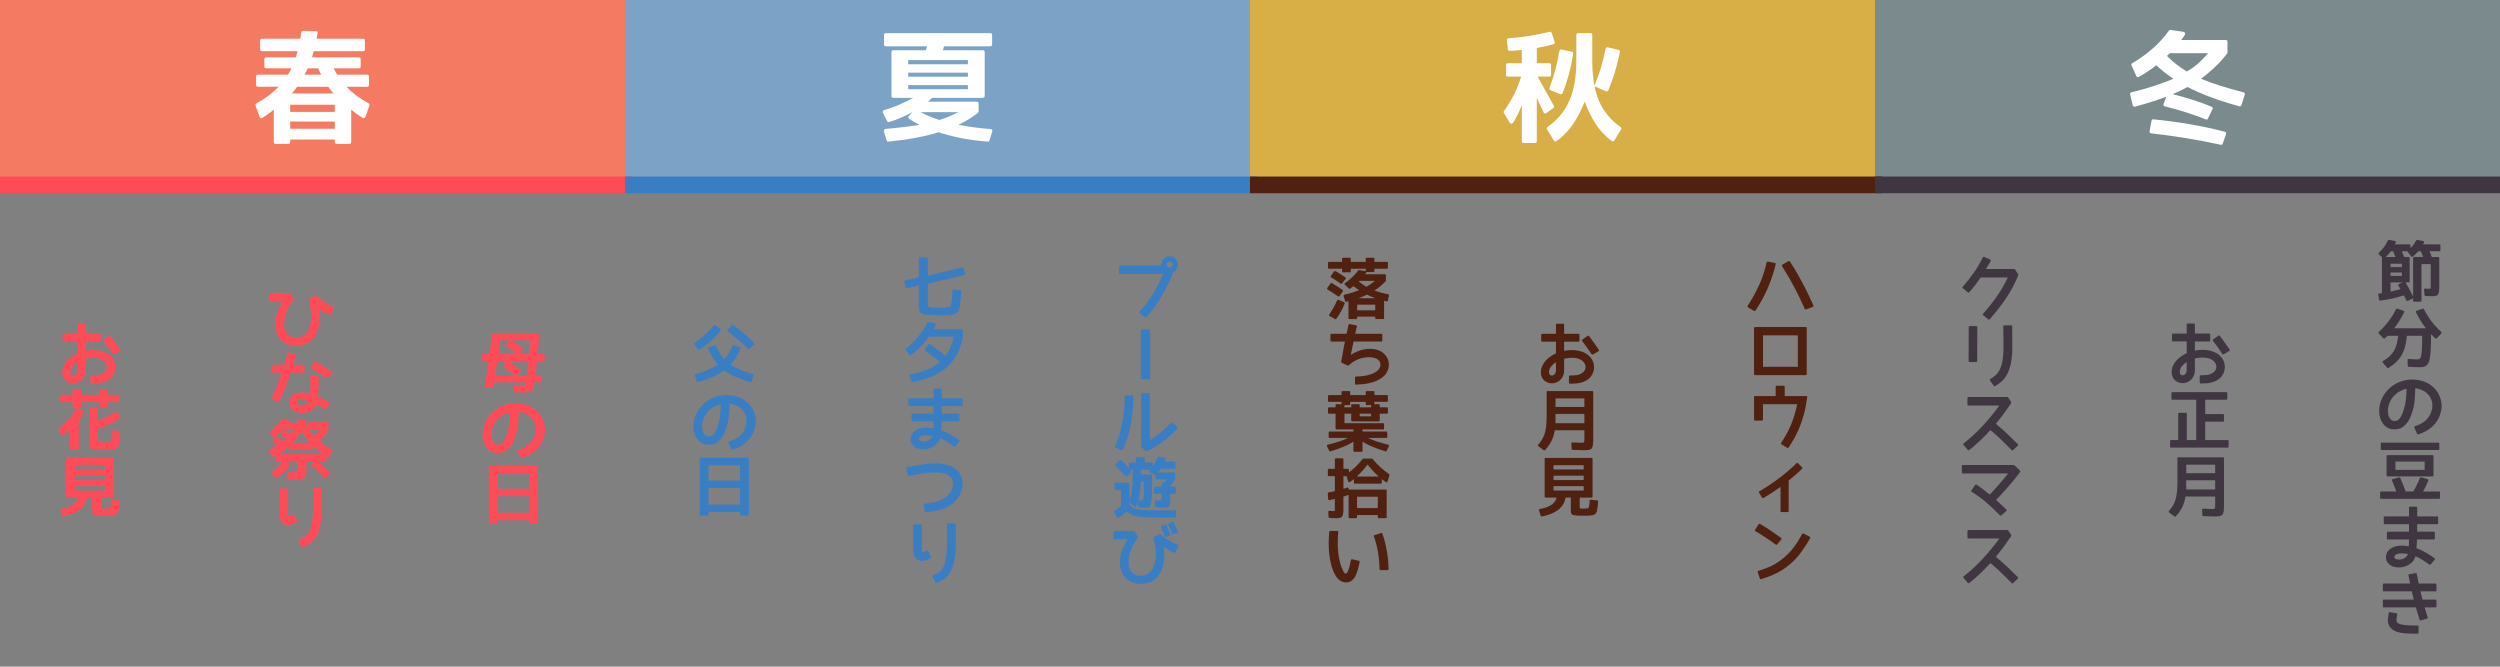 <?xml version="1.0" encoding="UTF-8" standalone="no"?>
<svg
   xmlns:dc="http://purl.org/dc/elements/1.1/"
   xmlns:cc="http://creativecommons.org/ns#"
   xmlns:rdf="http://www.w3.org/1999/02/22-rdf-syntax-ns#"
   xmlns:svg="http://www.w3.org/2000/svg"
   xmlns="http://www.w3.org/2000/svg"
   xmlns:sodipodi="http://sodipodi.sourceforge.net/DTD/sodipodi-0.dtd"
   xmlns:inkscape="http://www.inkscape.org/namespaces/inkscape"
   viewBox="0 0 600 160"
   version="1.1"
   id="svg26"
   sodipodi:docname="preview.year.svg"
   height="100%"
   width="100%"
   inkscape:version="0.92.1 r15371">
  <rect x="0" y="0" width="600" height="160" fill="#808080" stroke="none"/>
  <defs
     id="defs30" />
  <sodipodi:namedview
     pagecolor="#ffffff"
     bordercolor="#666666"
     borderopacity="1"
     objecttolerance="10"
     gridtolerance="10"
     guidetolerance="10"
     inkscape:pageopacity="0"
     inkscape:pageshadow="2"
     inkscape:window-width="1853"
     inkscape:window-height="1057"
     id="namedview28"
     showgrid="false"
     inkscape:zoom="1.0466667"
     inkscape:cx="300"
     inkscape:cy="80"
     inkscape:window-x="-8"
     inkscape:window-y="-8"
     inkscape:window-maximized="1"
     inkscape:current-layer="svg26" />
  <rect
     style="opacity:1;fill:#7a8a8d;fill-opacity:1;stroke:none;stroke-width:2.02;stroke-linecap:square;stroke-linejoin:miter;stroke-miterlimit:4;stroke-dasharray:none;stroke-dashoffset:0;stroke-opacity:1;paint-order:normal"
     id="rect4503-8"
     width="150"
     height="45.939"
     x="450"
     y="0" />
  <rect
     style="opacity:1;fill:#d8ae46;fill-opacity:1;stroke:none;stroke-width:2.02;stroke-linecap:square;stroke-linejoin:miter;stroke-miterlimit:4;stroke-dasharray:none;stroke-dashoffset:0;stroke-opacity:1;paint-order:normal"
     id="rect4503-0"
     width="150"
     height="45.939"
     x="300"
     y="0" />
  <rect
     style="opacity:1;fill:#7ca3c5;fill-opacity:1;stroke:none;stroke-width:2.02;stroke-linecap:square;stroke-linejoin:miter;stroke-miterlimit:4;stroke-dasharray:none;stroke-dashoffset:0;stroke-opacity:1;paint-order:normal"
     id="rect4503-9"
     width="150"
     height="45.939"
     x="150"
     y="0" />
  <rect
     style="opacity:1;fill:#f57a62;fill-opacity:1;stroke:none;stroke-width:2.02;stroke-linecap:square;stroke-linejoin:miter;stroke-miterlimit:4;stroke-dasharray:none;stroke-dashoffset:0;stroke-opacity:1;paint-order:normal"
     id="rect4503"
     width="150"
     height="45.939"
     x="0"
     y="0" />
  <path
     inkscape:connector-curvature="0"
     id="path4788"
     style="fill:#ff4a58;fill-opacity:1;stroke:none;stroke-width:3.66"
     d="m 115.73,85.214 q 0,-0.234 0.234,-0.234 h 1.542 q 0.156,-1.199 0.281,-2.384 0.126,-1.183 0.234,-2.368 0.03,-0.234 0.249,-0.234 h 10.907 q 0.126,0 0.188,0.078 0.078,0.062 0.062,0.203 -0.078,1.075 -0.171,2.26 -0.094,1.169 -0.22,2.446 h 1.451 q 0.233,0 0.233,0.234 v 1.276 q 0,0.234 -0.233,0.234 h -1.621 q -0.03,0.327 -0.373,3.35 h 1.355 q 0.234,0 0.234,0.249 v 1.201 q 0,0.233 -0.234,0.233 h -1.558 q -0.016,0.032 -0.016,0.11 0,0.061 -0.016,0.155 -0.03,0.218 -0.061,0.281 -0.172,1.122 -0.703,1.512 -0.514,0.39 -1.869,0.39 -0.405,0 -0.936,-0.016 -0.529,-0.016 -1.199,-0.063 -0.234,0 -0.234,-0.217 l -0.061,-1.169 q 0,-0.25 0.264,-0.25 0.671,0.032 1.138,0.048 0.467,0.016 0.748,0.016 0.53,0 0.654,-0.14 0.078,-0.109 0.171,-0.654 h -7.666 q -0.078,0.327 -0.124,0.608 -0.048,0.265 -0.078,0.483 -0.048,0.218 -0.265,0.187 l -1.543,-0.14 q -0.281,-0.03 -0.218,-0.311 0.545,-2.789 0.998,-5.859 h -1.309 q -0.234,0 -0.234,-0.234 v -1.277 z m 10.674,4.862 q 0.14,-1.107 0.234,-1.948 0.11,-0.842 0.171,-1.403 h -4.722 q 0.826,0.515 1.528,1.013 0.702,0.484 1.293,0.968 0.171,0.155 0.032,0.342 l -0.842,1.03 z m -2.789,0 q -0.654,-0.499 -1.34,-0.966 -0.686,-0.483 -1.418,-0.936 -0.22,-0.155 -0.063,-0.373 l 0.858,-1.075 h -2.291 q -0.078,0.608 -0.217,1.448 -0.14,0.842 -0.328,1.902 z m 3.382,-5.096 q 0.11,-1.107 0.187,-1.915 0.078,-0.827 0.124,-1.388 h -4.612 q 0.716,0.437 1.386,0.904 0.671,0.467 1.309,0.952 0.203,0.155 0.032,0.342 l -0.874,1.107 z m -2.821,0 q -0.592,-0.483 -1.247,-0.935 -0.654,-0.451 -1.387,-0.904 -0.109,-0.062 -0.139,-0.156 -0.016,-0.11 0.061,-0.218 l 0.889,-1.091 h -2.384 q -0.11,1.091 -0.204,1.917 -0.077,0.826 -0.155,1.387 z m -4.426,15.318 q -0.903,0.81 -1.37,1.855 -0.467,1.044 -0.467,2.119 v 0.156 q 0,0.062 0.016,0.14 0.016,0.233 0.078,0.608 0.078,0.359 0.265,0.716 0.188,0.359 0.515,0.609 0.327,0.233 0.872,0.203 0.608,-0.032 1.091,-0.623 0.483,-0.608 0.936,-1.979 0.405,-1.247 0.545,-2.54 0.139,-1.309 0.171,-2.587 -0.764,0.171 -1.434,0.498 -0.654,0.312 -1.215,0.826 z m 9.148,11.532 q 0.234,0 0.234,0.233 v 13.417 q 0,0.234 -0.234,0.234 h -1.652 q -0.233,0 -0.233,-0.234 v -0.654 h -7.574 v 0.654 q 0,0.234 -0.233,0.234 H 117.554 q -0.234,0 -0.234,-0.234 v -13.417 q 0,-0.233 0.234,-0.233 z m -1.885,5.485 v -3.663 h -7.574 v 3.663 z m -7.574,5.749 h 7.574 v -3.99 h -7.574 z m 8.742,-14.679 q -0.686,0.561 -1.402,0.888 -0.717,0.343 -1.527,0.622 -0.218,0.079 -0.342,-0.139 l -0.639,-1.449 v -0.03 q -0.078,-0.266 0.14,-0.328 0.311,-0.124 0.608,-0.217 0.295,-0.11 0.592,-0.25 0.281,-0.14 0.545,-0.295 0.281,-0.156 0.529,-0.359 0.732,-0.608 1.201,-1.387 0.483,-0.794 0.638,-1.714 0.156,-1.013 -0.093,-1.854 -0.25,-0.842 -0.81,-1.48 -0.545,-0.639 -1.371,-1.028 -0.81,-0.405 -1.776,-0.515 -0.016,1.403 -0.14,2.883 -0.124,1.464 -0.623,2.961 -0.062,0.187 -0.156,0.451 -0.078,0.25 -0.218,0.577 -0.124,0.311 -0.311,0.639 -0.187,0.327 -0.405,0.654 -0.467,0.654 -1.169,1.153 -0.702,0.499 -1.684,0.545 -0.95,0.062 -1.667,-0.265 -0.717,-0.327 -1.215,-0.903 -0.483,-0.577 -0.748,-1.31 -0.266,-0.748 -0.312,-1.542 -0.093,-1.59 0.545,-3.132 0.655,-1.543 1.917,-2.696 0.858,-0.794 1.901,-1.293 1.044,-0.499 2.167,-0.686 1.122,-0.203 2.274,-0.078 1.154,0.11 2.229,0.545 1.107,0.467 1.933,1.232 0.842,0.747 1.324,1.729 0.499,0.966 0.639,2.088 0.14,1.107 -0.171,2.245 -0.266,1.105 -0.889,2.057 -0.608,0.95 -1.512,1.682 z" />
  <path
     inkscape:connector-curvature="0"
     id="path4750"
     style="fill:#ff4a58;fill-opacity:1;stroke:none;stroke-width:3.66"
     d="m 80.092,73.902 -0.686,1.512 q -0.11,0.249 -0.375,0.139 -0.373,-0.171 -0.7,-0.327 -0.328,-0.171 -0.623,-0.357 -0.296,-0.188 -0.593,-0.39 -0.281,-0.218 -0.576,-0.499 0.155,0.826 0.187,1.637 0.046,0.794 -0.032,1.51 -0.42,3.678 -2.679,5.112 -0.702,0.436 -1.528,0.622 -0.826,0.204 -1.668,0.156 -0.826,-0.03 -1.62,-0.311 -0.794,-0.281 -1.418,-0.794 -1.73,-1.434 -1.73,-4.16 0,-0.764 0.14,-1.481 0.156,-0.717 0.421,-1.387 0.265,-0.686 0.608,-1.34 0.342,-0.671 0.732,-1.309 -0.39,0 -0.856,0.032 -0.451,0.016 -0.904,0.046 -0.437,0.016 -0.81,0.046 l -0.561,0.046 q -0.124,0 -0.218,-0.061 -0.078,-0.079 -0.078,-0.204 v -1.558 q 0,-0.265 0.265,-0.265 h 4.661 q 0.201,0 0.311,0.203 l 0.608,1.183 q 0.094,0.204 -0.046,0.39 -0.858,1.059 -1.387,2.245 -0.515,1.183 -0.686,2.445 -0.062,0.437 -0.078,0.952 0,0.514 0.094,1.013 0.093,0.483 0.311,0.935 0.218,0.437 0.592,0.748 0.359,0.281 0.826,0.451 0.469,0.156 0.966,0.188 0.499,0.016 0.982,-0.094 0.483,-0.11 0.903,-0.39 1.449,-0.887 1.746,-3.66 0.124,-1.201 0,-2.432 -0.11,-1.232 -0.451,-2.508 -0.062,-0.234 0.14,-0.343 l 1.34,-0.702 q 0.218,-0.11 0.39,0.061 0.436,0.469 0.887,0.842 0.469,0.359 0.936,0.655 0.467,0.296 0.981,0.545 0.531,0.249 1.122,0.515 0.249,0.109 0.156,0.342 z m -0.39,15.691 -0.872,1.169 q -0.124,0.171 -0.359,0.032 l -0.592,-0.405 q -0.437,-0.281 -0.872,-0.577 -0.359,-0.233 -0.81,-0.514 -0.437,-0.281 -0.826,-0.5 l -0.655,-0.373 q -0.187,-0.109 -0.078,-0.327 l 0.749,-1.215 q 0.109,-0.203 0.311,-0.11 h 0.032 l 0.638,0.359 q 0.437,0.25 0.888,0.545 0.467,0.281 0.872,0.545 0.188,0.126 0.343,0.234 0.171,0.11 0.296,0.187 l 0.187,0.14 0.094,0.046 0.608,0.421 q 0.203,0.14 0.046,0.343 z m -6.638,-1.839 v 1.418 q 0,0.266 -0.233,0.266 h -3.101 q -0.576,1.761 -1.199,3.459 -0.623,1.698 -1.387,3.413 -0.11,0.234 -0.327,0.14 l -1.464,-0.592 q -0.234,-0.094 -0.126,-0.296 0.671,-1.542 1.247,-3.054 0.592,-1.513 1.107,-3.07 h -2.291 q -0.11,0 -0.187,-0.078 -0.062,-0.078 -0.062,-0.188 v -1.403 q 0,-0.109 0.061,-0.171 0.079,-0.061 0.188,-0.061 h 2.899 q 0.171,-0.515 0.311,-1.03 0.14,-0.514 0.265,-1.013 l 0.188,-0.716 q 0,-0.048 0.015,-0.048 0.11,-0.171 0.296,-0.155 l 1.528,0.389 q 0.11,0.016 0.155,0.093 0.064,0.078 0.016,0.188 -0.14,0.592 -0.311,1.169 -0.156,0.561 -0.327,1.122 h 2.508 q 0.094,0 0.156,0.061 0.077,0.048 0.077,0.156 z m 6.031,9.116 -0.748,1.231 q -0.124,0.203 -0.327,0.078 l -1.029,-0.561 q -0.514,-0.296 -1.044,-0.561 -0.203,0.467 -0.545,0.842 -0.342,0.39 -0.794,0.654 -0.451,0.281 -1.013,0.421 -0.545,0.14 -1.169,0.14 -0.81,-0.016 -1.496,-0.327 -0.671,-0.296 -1.091,-0.858 -0.671,-0.919 -0.281,-2.088 0.11,-0.327 0.373,-0.702 0.281,-0.373 0.795,-0.622 0.529,-0.266 1.309,-0.328 0.793,-0.078 1.947,0.187 0.124,0.032 0.234,0.078 0.109,0.032 0.233,0.062 0.032,-0.608 0.032,-1.169 v -1.839 q 0.016,-0.311 0,-0.529 l -0.032,-0.716 q 0,-0.266 0.25,-0.266 l 1.496,-0.046 q 0.249,0 0.249,0.249 l 0.032,0.702 v 0.405 q 0.015,0.359 0.015,0.92 0,0.671 -0.046,1.418 -0.046,0.732 -0.124,1.543 0.716,0.327 1.371,0.654 0.654,0.327 1.309,0.686 0.124,0.046 0.124,0.156 0.016,0.11 -0.032,0.187 z m -4.862,-0.561 q -0.42,-0.156 -0.81,-0.249 -0.39,-0.11 -0.764,-0.171 -0.295,-0.032 -0.654,0.016 -0.359,0.032 -0.53,0.296 -0.14,0.203 -0.124,0.405 0.015,0.187 0.155,0.327 0.14,0.14 0.39,0.218 0.249,0.078 0.53,0.078 0.529,0 1.059,-0.22 0.545,-0.232 0.748,-0.7 z m -7.9,8.555 q 0.187,-0.124 0.342,0.016 0.36,0.359 0.625,0.654 0.281,0.281 0.451,0.499 0.234,-0.171 0.405,-0.311 0.171,-0.156 0.312,-0.281 l 0.03,-0.032 q 0.016,-0.016 0.048,-0.016 -0.623,-0.686 -1.029,-1.074 -0.078,-0.079 -0.078,-0.172 0.015,-0.11 0.093,-0.203 l 0.811,-0.717 q 0.203,-0.124 0.342,0.016 0.172,0.187 0.406,0.436 0.233,0.234 0.545,0.561 0.483,-0.576 0.965,-1.324 h -2.43 q -0.483,0.545 -1.075,1.059 -0.577,0.499 -1.279,1.013 -0.077,0.062 -0.187,0.048 -0.093,-0.016 -0.156,-0.11 l -0.7,-1.122 q -0.126,-0.171 0.046,-0.311 1.854,-1.387 3.038,-2.961 0.11,-0.124 0.266,-0.077 l 1.153,0.451 q 0.265,0.11 0.218,0.218 -0.016,0.016 -0.062,0.093 -0.032,0.078 -0.063,0.14 -0.03,0.048 -0.061,0.078 h 2.009 q -0.016,-0.03 -0.046,-0.11 -0.016,-0.077 -0.048,-0.171 -0.061,-0.124 0,-0.233 0.078,-0.11 0.203,-0.124 l 1.434,-0.204 q 0.188,0 0.234,0.156 0.203,0.499 0.405,0.966 0.218,0.451 0.451,0.888 v -1.044 q 0,-0.249 0.234,-0.249 h 4.441 q 0.234,0 0.234,0.249 v 1.341 q 0,0.061 -0.016,0.093 -0.81,1.528 -2.103,2.961 0.608,0.515 1.34,0.998 0.732,0.482 1.59,0.935 0.203,0.11 0.094,0.327 l -0.609,1.34 q -0.046,0.11 -0.155,0.14 -0.094,0.032 -0.188,-0.03 -0.124,-0.062 -0.233,-0.124 l -0.218,-0.124 v 1.059 q 0,0.249 -0.234,0.249 h -1.745 q 0.764,0.686 1.48,1.371 0.732,0.671 1.403,1.387 0.156,0.156 -0.016,0.327 l -1.013,0.982 q -0.078,0.078 -0.171,0.078 -0.094,0 -0.172,-0.078 -0.795,-0.842 -1.59,-1.59 -0.78,-0.748 -1.59,-1.464 -0.078,-0.078 -0.093,-0.171 0,-0.11 0.078,-0.188 l 0.67,-0.655 h -1.824 v 2.54 q 0,0.234 -0.015,0.359 -0.016,0.156 -0.048,0.312 -0.015,0.171 -0.078,0.342 -0.061,0.234 -0.265,0.437 -0.187,0.187 -0.436,0.249 -0.171,0.063 -0.343,0.078 -0.171,0.032 -0.327,0.048 -0.126,0.016 -0.359,0.016 h -0.608 q -0.234,0 -0.732,-0.016 -0.484,-0.016 -1.232,-0.048 -0.093,-0.016 -0.171,-0.078 -0.062,-0.046 -0.062,-0.139 l -0.062,-1.263 q 0,-0.265 0.265,-0.265 0.654,0 1.044,0.016 h 0.561 q 0.53,0 0.592,-0.062 0.093,-0.063 0.093,-0.5 v -2.086 h -2.602 l 0.764,0.606 q 0.187,0.156 0.048,0.343 -0.671,0.874 -1.465,1.652 -0.78,0.764 -1.684,1.434 -0.171,0.126 -0.311,-0.046 l -0.935,-0.982 q -0.078,-0.077 -0.078,-0.187 0.016,-0.11 0.124,-0.203 1.48,-1.075 2.774,-2.618 h -1.746 q -0.234,0 -0.234,-0.233 v -1.029 q -0.015,0.016 -0.124,0.061 -0.11,0.049 -0.311,0.172 -0.11,0.048 -0.218,0.032 -0.094,-0.032 -0.14,-0.14 l -0.608,-1.309 q -0.124,-0.218 0.11,-0.327 0.467,-0.234 0.903,-0.483 0.437,-0.249 0.826,-0.499 -0.467,-0.53 -0.95,-1.013 -0.171,-0.171 0.016,-0.359 z m 2.82,2.368 q -0.512,0.469 -1.105,0.904 -0.593,0.421 -1.263,0.842 h 10.893 q -0.608,-0.421 -1.199,-0.872 -0.577,-0.469 -1.138,-0.982 v 0.577 q 0,0.233 -0.249,0.233 h -5.688 q -0.249,0 -0.249,-0.233 v -0.469 z m 5.283,-0.981 -0.327,-0.39 q -1.013,-1.105 -1.729,-2.29 -0.936,1.464 -2.151,2.68 z m 0.982,-1.543 q 0.748,-0.842 1.325,-1.761 h -2.602 q 0.622,1.013 1.277,1.761 z m 1.854,12.498 0.016,2.181 q 0.016,0.903 0,1.807 0,0.888 -0.032,1.793 -0.03,0.887 -0.14,1.729 -0.11,0.826 -0.281,1.604 -0.357,1.559 -1.153,2.774 -0.778,1.199 -2.244,1.87 l -0.748,0.342 q -0.234,0.094 -0.327,-0.139 l -0.671,-1.387 q -0.046,-0.094 -0.03,-0.187 0.032,-0.094 0.14,-0.14 l 0.748,-0.328 q 1.029,-0.436 1.558,-1.371 0.545,-0.95 0.78,-2.26 0.124,-0.67 0.171,-1.37 0.048,-0.717 0.078,-1.497 0.032,-0.778 0.048,-1.574 0.015,-0.794 -0.016,-1.651 l -0.016,-2.197 q 0,-0.234 0.265,-0.234 h 1.62 q 0.234,0 0.234,0.234 z m -6.622,6.436 0.686,1.371 q 0.093,0.217 -0.11,0.327 -0.187,0.078 -0.357,0.155 -0.156,0.063 -0.296,0.126 -0.499,0.217 -1.044,0.357 -0.545,0.126 -1.107,-0.108 -0.405,-0.156 -0.67,-0.437 -0.265,-0.281 -0.421,-0.608 -0.14,-0.342 -0.203,-0.716 -0.061,-0.39 -0.078,-0.764 -0.015,-0.265 -0.015,-0.515 v -5.376 q 0,-0.234 0.249,-0.234 h 1.606 q 0.249,0 0.249,0.234 v 4.892 q 0,0.094 -0.016,0.234 0,0.14 -0.016,0.281 v 0.296 q 0,0.14 0.032,0.281 0.078,0.592 0.342,0.467 0.22,-0.078 0.422,-0.171 0.203,-0.11 0.421,-0.22 0.217,-0.109 0.327,0.126 z" />
  <path
     inkscape:connector-curvature="0"
     id="path4732"
     style="fill:#ff4a58;fill-opacity:1;stroke:none;stroke-width:3.66"
     d="m 28.871,83.97 q 0.109,0.187 -0.063,0.296 l -1.386,0.81 q -0.188,0.094 -0.328,-0.078 -0.53,-0.826 -1.091,-1.604 -0.545,-0.795 -1.153,-1.559 -0.14,-0.171 0.032,-0.327 l 1.309,-0.919 q 0.078,-0.048 0.171,-0.032 0.094,0.016 0.14,0.094 0.623,0.81 1.201,1.635 0.592,0.827 1.169,1.684 z m -1.792,2.103 q 0.342,0.515 0.498,1.092 0.156,0.561 0.126,1.137 -0.016,0.561 -0.234,1.122 -0.203,0.545 -0.592,1.027 -0.467,0.561 -1.06,0.874 -0.576,0.327 -1.231,0.498 -0.639,0.171 -1.34,0.22 -0.686,0.046 -1.341,0.046 -0.217,0 -0.217,-0.22 v -1.51 q 0,-0.234 0.217,-0.234 0.795,0 1.606,-0.093 0.81,-0.11 1.434,-0.577 0.545,-0.405 0.686,-1.029 0.14,-0.639 -0.218,-1.231 -0.373,-0.592 -0.95,-0.888 -0.577,-0.296 -1.263,-0.39 -0.67,-0.093 -1.371,-0.03 -0.7,0.062 -1.308,0.203 v 2.837 q 0,0.622 -0.203,1.169 -0.203,0.53 -0.577,0.935 -0.359,0.421 -0.872,0.671 -0.499,0.249 -1.091,0.295 -0.561,0.03 -1.044,-0.124 -0.483,-0.156 -0.872,-0.467 -0.375,-0.296 -0.623,-0.748 -0.234,-0.437 -0.281,-0.936 -0.016,-0.093 -0.016,-0.187 v -0.187 q 0,-0.748 0.281,-1.419 0.296,-0.686 0.78,-1.262 0.498,-0.592 1.153,-1.044 0.67,-0.467 1.403,-0.81 v -2.821 h -3.32 q -0.218,0 -0.218,-0.218 V 80.355 q 0,-0.249 0.218,-0.249 h 3.319 v -2.197 q 0,-0.218 0.234,-0.218 h 1.512 q 0.218,0 0.218,0.218 v 2.196 h 3.459 q 0.11,0 0.156,0.079 0.061,0.061 0.061,0.171 v 1.418 q 0,0.22 -0.217,0.22 h -3.459 v 2.212 q 0.903,-0.187 1.854,-0.187 0.95,-0.016 1.823,0.203 0.872,0.203 1.62,0.654 0.748,0.451 1.263,1.201 z m -8.525,2.852 v -1.995 q -0.686,0.437 -1.183,1.059 -0.483,0.623 -0.483,1.357 0,0.14 0.015,0.187 0.032,0.281 0.22,0.451 0.201,0.171 0.498,0.14 0.467,-0.046 0.702,-0.405 0.233,-0.359 0.233,-0.794 z m -1.153,5.828 v -1.138 q 0,-0.249 0.234,-0.249 h 1.59 q 0.249,0 0.249,0.249 v 1.138 h 4.238 v -1.138 q 0,-0.249 0.249,-0.249 h 1.59 q 0.234,0 0.234,0.249 v 1.138 h 2.743 q 0.249,0 0.249,0.249 V 96.28 q 0,0.234 -0.249,0.234 h -2.743 v 1.029 q 0,0.249 -0.234,0.249 h -1.59 q -0.249,0 -0.249,-0.249 v -1.029 h -4.238 v 1.029 q 0,0.249 -0.249,0.249 h -0.686 l 1.48,0.623 q 0.094,0.032 0.124,0.124 0.046,0.094 0.016,0.188 -0.281,0.608 -0.577,1.183 -0.295,0.561 -0.67,1.075 v 6.732 q 0,0.234 -0.234,0.234 h -1.667 q -0.234,0 -0.234,-0.234 v -4.581 q -0.016,0.032 -0.124,0.11 -0.062,0.03 -0.094,0.061 l -0.046,0.048 q -0.373,0.342 -0.732,0.622 -0.359,0.281 -0.702,0.5 -0.233,0.124 -0.359,-0.11 l -0.67,-1.34 q -0.046,-0.078 -0.03,-0.171 0.03,-0.094 0.109,-0.142 0.794,-0.529 1.418,-1.075 0.623,-0.545 1.107,-1.107 0.982,-1.169 1.668,-2.743 h -0.686 q -0.234,0 -0.234,-0.249 V 96.514 H 14.659 q -0.249,0 -0.249,-0.234 v -1.277 q 0,-0.249 0.249,-0.249 h 2.743 z m 11.204,8.695 q 0.094,0.016 0.156,0.093 0.062,0.062 0.046,0.156 0,0.281 -0.015,0.576 -0.016,0.281 -0.048,0.561 -0.078,0.952 -0.093,1.044 -0.032,0.296 -0.078,0.499 -0.032,0.187 -0.062,0.265 -0.094,0.342 -0.188,0.545 -0.124,0.218 -0.265,0.359 -0.077,0.093 -0.373,0.217 -0.11,0.032 -0.234,0.062 -0.11,0.032 -0.249,0.048 -0.234,0.03 -0.592,0.046 -0.732,0.046 -1.59,0.046 h -0.936 q -0.389,0 -0.638,-0.016 -0.717,-0.016 -1.091,-0.094 -0.375,-0.062 -0.608,-0.265 -0.234,-0.218 -0.296,-0.515 -0.062,-0.249 -0.062,-0.903 v -8.026 q 0,-0.234 0.233,-0.234 h 1.652 q 0.234,0 0.234,0.234 v 2.821 q 2.166,-0.842 4.317,-2.167 0.233,-0.14 0.359,0.094 l 0.67,1.231 q 0.11,0.218 -0.078,0.327 -1.293,0.795 -2.602,1.434 -1.309,0.639 -2.665,1.122 v 2.571 q 0,0.359 0.094,0.451 0.109,0.11 0.451,0.11 0.296,0.016 0.529,0.016 h 0.764 q 0.234,-0.016 0.545,-0.032 0.654,-0.03 0.78,-0.39 0.061,-0.185 0.109,-0.716 0.046,-0.545 0.11,-1.464 0.03,-0.25 0.265,-0.25 l 1.448,0.14 z m -14.117,19.041 q -0.032,-0.11 0.016,-0.187 0.046,-0.094 0.187,-0.14 1.059,-0.203 1.807,-0.499 0.764,-0.311 1.232,-0.686 0.778,-0.67 0.981,-1.558 h -2.618 q -0.249,0 -0.249,-0.234 v -9.053 q 0,-0.234 0.249,-0.234 h 11.001 q 0.25,0 0.25,0.234 v 9.053 q 0,0.234 -0.25,0.234 h -2.835 v 2.135 q 0,0.359 0.078,0.436 0.061,0.063 0.483,0.078 h 0.7 q 0.126,0 0.22,-0.016 0.077,-0.016 0.155,-0.016 h 0.171 q 0.048,0 0.22,-0.094 0.077,-0.046 0.155,-0.187 0.046,-0.094 0.094,-0.39 0.015,-0.109 0.03,-0.249 0.032,-0.14 0.048,-0.327 0.015,-0.124 0.015,-0.281 0,-0.156 0.016,-0.342 0.032,-0.266 0.281,-0.234 l 1.528,0.171 q 0.217,0 0.217,0.234 0,0.14 -0.015,0.217 -0.016,0.11 -0.016,0.22 0,0.093 -0.016,0.201 -0.016,0.11 -0.016,0.188 v 0.109 q -0.015,0.124 -0.046,0.342 -0.03,0.22 -0.078,0.531 -0.03,0.203 -0.061,0.375 -0.032,0.155 -0.063,0.281 -0.046,0.203 -0.249,0.42 -0.11,0.11 -0.188,0.172 -0.077,0.078 -0.14,0.11 -0.139,0.093 -0.498,0.171 -0.281,0.062 -0.639,0.062 -0.046,0 -0.265,0.016 -0.203,0.016 -0.577,0.016 h -1.464 q -0.359,0 -0.623,-0.032 -0.249,-0.016 -0.375,-0.032 -0.576,-0.077 -0.638,-0.093 -0.281,-0.078 -0.375,-0.234 -0.093,-0.14 -0.156,-0.342 -0.046,-0.204 -0.046,-0.531 v -3.101 h -1.262 q -0.561,3.538 -5.673,4.551 -0.203,0.046 -0.265,-0.14 z m 10.721,-9.817 v -1.029 H 17.978 v 1.029 z M 17.978,115.213 h 7.23 v -1.059 H 17.978 v 1.06 z m 0,2.526 h 7.23 v -1.06 H 17.978 Z" />
  <path
     inkscape:connector-curvature="0"
     id="path4"
     style="fill:#ffffff;fill-opacity:1;stroke:none;stroke-width:3.534"
     d="m 61.453,18.351 q 0,-0.43 0.431,-0.43 h 7.22 q 0.201,-0.317 0.403,-0.662 0.2,-0.373 0.431,-0.862 h -6.069 q -0.431,0 -0.431,-0.432 V 14.21 q 0,-0.459 0.431,-0.459 h 7.133 q 0.059,-0.231 0.173,-0.604 0.115,-0.375 0.259,-0.864 h -8.572 q -0.431,0 -0.431,-0.431 V 9.724 q 0,-0.432 0.431,-0.432 h 9.233 q 0.058,-0.489 0.086,-0.834 l 0.115,-0.69 q 0.058,-0.373 0.431,-0.373 l 3.049,0.086 q 0.459,0 0.459,0.287 0,0.059 -0.028,0.144 V 8.084 q -0.028,0.144 -0.057,0.316 -0.029,0.144 -0.059,0.317 -0.028,0.317 -0.085,0.575 h 11.131 q 0.431,0 0.431,0.431 V 11.851 q 0,0.431 -0.431,0.431 h -11.822 q -0.201,0.69 -0.317,1.065 -0.086,0.345 -0.115,0.402 h 11.247 q 0.432,0 0.432,0.461 v 1.755 q 0,0.431 -0.432,0.431 h -6.04 q 0.231,0.489 0.432,0.862 0.23,0.345 0.402,0.661 h 7.191 q 0.431,0 0.431,0.432 v 2.042 q 0,0.431 -0.431,0.431 h -4.977 q 2.157,2.273 5.322,3.97 0.287,0.2 0.2,0.545 l -0.948,2.704 q -0.086,0.231 -0.287,0.317 -0.2,0.058 -0.403,-0.086 -0.776,-0.489 -1.467,-0.978 -0.69,-0.49 -1.265,-1.007 v 7.823 q 0,0.432 -0.459,0.432 h -3.021 q -0.459,0 -0.459,-0.431 v -0.633 h -10.701 v 0.633 q 0,0.431 -0.459,0.431 h -3.021 q -0.459,0 -0.459,-0.431 v -7.824 q -0.576,0.518 -1.267,1.006 -0.661,0.49 -1.437,0.978 -0.231,0.145 -0.432,0.087 -0.2,-0.086 -0.287,-0.317 l -0.95,-2.704 q -0.086,-0.373 0.201,-0.547 1.582,-0.862 2.905,-1.84 1.323,-1.007 2.415,-2.129 h -4.975 q -0.431,0 -0.431,-0.431 v -2.042 z m 18.898,10.816 h -10.7 v 1.726 h 10.7 z m -9.06,-8.341 q -0.259,0.375 -0.576,0.806 -0.316,0.403 -0.661,0.806 h 9.952 l -0.719,-0.921 q -0.287,-0.403 -0.489,-0.69 h -7.508 z m 5.781,-2.904 -0.719,-1.525 h -2.504 l -0.431,0.891 q -0.058,0.115 -0.144,0.259 -0.058,0.144 -0.2,0.375 z m 3.279,8.945 v -1.726 h -10.7 v 1.726 z" />
  <path
     inkscape:connector-curvature="0"
     id="path4702"
     style="fill:#397ec3;fill-opacity:1;stroke:none;stroke-width:3.66"
     d="m 282.729,63.51 q 0,0.592 -0.312,1.074 -0.311,0.484 -0.826,0.717 -0.11,0.312 -0.373,0.936 -0.25,0.608 -0.623,1.418 -0.375,0.81 -0.888,1.792 -0.499,0.966 -1.122,1.995 -0.622,1.029 -1.371,2.072 -0.748,1.044 -1.59,2.011 l -0.545,0.608 q -0.061,0.078 -0.155,0.078 -0.094,0.016 -0.171,-0.062 l -1.263,-1.013 q -0.094,-0.078 -0.094,-0.171 0,-0.094 0.062,-0.172 l 0.545,-0.593 q 0.952,-1.059 1.745,-2.228 0.811,-1.169 1.451,-2.306 0.638,-1.138 1.122,-2.151 0.482,-1.029 0.793,-1.761 H 268.813 q -0.249,0 -0.249,-0.249 v -1.559 q 0,-0.249 0.249,-0.249 h 9.911 q -0.016,-0.062 -0.016,-0.187 0,-0.421 0.156,-0.78 0.156,-0.373 0.421,-0.639 0.281,-0.281 0.639,-0.436 0.373,-0.156 0.794,-0.156 0.405,0 0.764,0.156 0.373,0.156 0.638,0.436 0.281,0.266 0.437,0.639 0.171,0.359 0.171,0.78 z m -1.263,0 q 0,-0.328 -0.218,-0.531 -0.218,-0.203 -0.53,-0.203 -0.311,0 -0.53,0.203 -0.203,0.203 -0.203,0.531 0,0.295 0.203,0.53 0.218,0.218 0.53,0.218 0.311,0 0.53,-0.22 0.218,-0.232 0.218,-0.528 z m -7.683,15.769 q 0,-0.233 0.25,-0.233 h 1.745 q 0.25,0 0.25,0.233 v 11.5 q 0,0.234 -0.25,0.234 h -1.745 q -0.25,0 -0.25,-0.234 z m 8.805,23.53 q -1.201,1.293 -2.51,2.4 -1.293,1.107 -2.82,2.025 -0.469,0.296 -0.966,0.547 -0.483,0.265 -0.966,0.498 -0.218,0.078 -0.375,-0.046 l -0.903,-0.764 q -0.172,-0.124 -0.172,-0.359 V 94.581 q 0,-0.249 0.249,-0.249 h 1.606 q 0.249,0 0.249,0.249 v 11.033 q 0.451,-0.265 0.998,-0.638 0.561,-0.375 1.137,-0.826 0.592,-0.451 1.199,-0.982 0.609,-0.545 1.169,-1.137 l 0.531,-0.561 q 0.155,-0.203 0.357,-0.032 l 1.201,1.013 q 0.078,0.063 0.078,0.171 0.016,0.11 -0.062,0.188 z m -10.582,-7.667 q -0.016,3.319 -0.576,6.514 -0.561,3.179 -1.901,6.233 -0.094,0.234 -0.359,0.14 l -1.419,-0.592 q -0.093,-0.032 -0.139,-0.126 -0.048,-0.093 0,-0.203 1.246,-2.867 1.761,-5.844 0.529,-2.992 0.561,-6.139 0,-0.233 0.249,-0.233 h 1.558 q 0.265,0 0.265,0.249 z m 4.426,15.864 q 0.249,0 0.249,0.233 v 0.639 q 0.343,-0.5 0.622,-1.044 0.298,-0.545 0.561,-1.122 0.094,-0.155 0.266,-0.124 l 1.449,0.296 q 0.124,0.03 0.171,0.14 0.062,0.093 0.016,0.218 l -0.218,0.529 h 2.291 q 0.249,0 0.249,0.233 v 1.279 q 0,0.233 -0.249,0.233 h -3.242 q -0.14,0.22 -0.296,0.437 -0.14,0.203 -0.311,0.437 h 3.77 q 0.25,0 0.25,0.233 v 1.355 q 0,0.048 -0.03,0.11 -0.281,0.436 -0.577,0.81 -0.281,0.373 -0.545,0.686 v 0.203 h 1.107 q 0.233,0 0.233,0.233 v 1.247 q 0,0.234 -0.233,0.234 h -1.107 v 1.574 q -0.016,0.156 -0.016,0.265 v 0.124 q 0,0.375 -0.061,0.608 -0.063,0.312 -0.157,0.421 -0.093,0.094 -0.311,0.187 -0.094,0.032 -0.218,0.062 -0.11,0.032 -0.249,0.048 -0.078,0.016 -0.25,0.016 h -0.436 q -0.234,0 -0.671,-0.016 -0.42,-0.016 -1.027,-0.048 -0.094,0 -0.171,-0.061 -0.079,-0.063 -0.079,-0.156 l -0.061,-1.201 q -0.017,-0.124 0.077,-0.187 0.094,-0.078 0.218,-0.078 0.327,0.032 0.561,0.046 0.233,0.016 0.373,0.016 0.312,0 0.359,-0.094 0.046,-0.109 0.046,-0.622 v -0.904 h -1.62 q -0.234,0 -0.234,-0.234 v -1.247 q 0,-0.233 0.234,-0.233 h 1.62 v -0.764 q 0,-0.249 0.234,-0.249 h 0.39 q 0.217,-0.234 0.373,-0.421 0.171,-0.187 0.281,-0.312 h -2.526 q -0.233,0 -0.233,-0.233 v -0.78 l -1.309,-0.686 q -0.14,-0.078 -0.171,-0.187 -0.016,-0.11 0.061,-0.203 0.079,-0.062 0.11,-0.11 0.046,-0.061 0.078,-0.109 h -2.275 v 1.122 h 2.477 q 0.235,0 0.235,0.265 v 1.869 q 0,0.764 -0.016,1.154 -0.032,1.277 -0.094,2.244 -0.03,0.359 -0.078,0.716 -0.03,0.359 -0.078,0.686 -0.061,0.451 -0.249,0.732 -0.203,0.266 -0.39,0.312 -0.187,0.046 -0.561,0.046 -0.264,0 -0.684,-0.03 -0.421,-0.032 -0.982,-0.094 -0.218,-0.03 -0.218,-0.218 l -0.061,-1.137 q -0.156,0.515 -0.422,1.075 -0.061,0.126 -0.187,0.14 -0.11,0.016 -0.218,-0.061 l -1.246,-1.014 v 0.39 q 0.357,0.622 0.935,0.935 0.545,0.327 1.792,0.467 1.247,0.14 3.709,0.14 h 4.581 q 0.233,0 0.233,0.265 l -0.061,1.247 q 0,0.093 -0.079,0.155 -0.061,0.063 -0.156,0.063 h -4.472 q -2.229,0 -3.631,-0.14 -1.449,-0.156 -2.322,-0.545 -0.732,-0.312 -1.183,-0.732 -0.437,0.404 -0.936,0.778 -0.483,0.39 -1.013,0.748 -0.094,0.062 -0.203,0.03 -0.094,-0.016 -0.14,-0.124 l -0.717,-1.247 q -0.124,-0.187 0.078,-0.311 0.375,-0.265 0.78,-0.561 0.405,-0.295 0.81,-0.622 v -3.865 h -1.309 q -0.234,0 -0.234,-0.234 v -1.277 q 0,-0.249 0.234,-0.249 h 3.07 q 0.234,0 0.234,0.249 v 3.99 q 0.451,-1.06 0.622,-2.338 0.11,-0.81 0.156,-2.057 0.048,-1.263 0.048,-2.961 h -0.639 l 0.281,0.296 q 0.155,0.156 -0.016,0.342 l -1.013,0.92 q -0.156,0.156 -0.327,-0.03 -0.655,-0.702 -1.263,-1.325 -0.592,-0.638 -1.153,-1.215 -0.187,-0.187 0,-0.359 l 1.044,-0.935 q 0.187,-0.124 0.327,0.016 0.514,0.514 0.966,0.997 0.451,0.483 0.842,0.92 v -1.122 q 0,-0.234 0.233,-0.234 h 1.48 v -1.029 q 0,-0.249 0.234,-0.249 h 1.62 q 0.25,0 0.25,0.249 v 1.029 h 1.714 z m -3.226,9.053 q 0.342,0.032 0.561,0.062 0.217,0.016 0.295,0.016 0.171,0 0.234,-0.11 0.061,-0.124 0.14,-0.576 0.03,-0.171 0.046,-0.515 0.016,-0.342 0.032,-0.842 0.016,-0.311 0.016,-0.919 v -1.573 h -0.763 q -0.032,0.888 -0.078,1.621 -0.048,0.732 -0.126,1.308 -0.093,0.671 -0.357,1.528 z m 8.507,5.297 0.998,2.261 q 0.046,0.155 -0.11,0.217 l -1.013,0.39 q -0.171,0.078 -0.249,-0.11 l -0.982,-2.244 q -0.046,-0.124 0.078,-0.218 l 0.032,-0.03 0.997,-0.39 q 0.171,-0.078 0.249,0.126 z m -1.761,0.671 0.982,2.26 q 0.061,0.14 -0.11,0.218 l -1.028,0.389 q -0.077,0.03 -0.14,0.03 -0.046,-0.016 -0.093,-0.14 -0.062,-0.155 -0.124,-0.327 -0.062,-0.171 -0.14,-0.342 l -0.312,-0.733 q -0.171,-0.405 -0.389,-0.872 -0.094,-0.14 0.094,-0.22 l 1.013,-0.388 q 0.156,-0.063 0.249,0.124 z m 2.851,5.033 -0.686,1.449 q -0.109,0.249 -0.357,0.14 -0.78,-0.327 -1.355,-0.686 -0.577,-0.359 -1.169,-0.92 0.155,0.811 0.203,1.652 0.046,0.826 -0.032,1.559 -0.421,3.677 -2.68,5.111 -0.702,0.436 -1.526,0.622 -0.826,0.204 -1.668,0.156 -0.826,-0.03 -1.62,-0.311 -0.795,-0.281 -1.419,-0.794 -1.714,-1.419 -1.714,-4.146 0,-1.542 0.545,-2.913 0.545,-1.371 1.357,-2.649 -0.39,0 -0.858,0.016 -0.451,0.016 -0.903,0.048 -0.453,0.016 -0.842,0.046 -0.375,0.016 -0.577,0.03 -0.124,0.016 -0.203,-0.046 -0.062,-0.078 -0.062,-0.203 v -1.542 q 0,-0.25 0.249,-0.25 h 4.661 q 0.217,0 0.326,0.203 l 0.577,1.169 q 0.14,0.203 -0.032,0.375 -0.856,1.059 -1.386,2.26 -0.53,1.183 -0.702,2.446 -0.062,0.451 -0.078,0.966 0,0.514 0.078,1.013 0.094,0.483 0.311,0.935 0.234,0.451 0.623,0.764 0.375,0.281 0.826,0.451 0.467,0.156 0.966,0.188 0.499,0.016 0.982,-0.094 0.499,-0.11 0.919,-0.389 1.434,-0.888 1.762,-3.663 0.14,-1.199 0.03,-2.384 -0.11,-1.199 -0.483,-2.493 -0.046,-0.124 0,-0.203 0.048,-0.094 0.14,-0.14 l 1.341,-0.623 q 0.233,-0.094 0.373,0.062 0.437,0.467 0.888,0.826 0.467,0.342 0.936,0.622 0.467,0.281 0.981,0.515 0.529,0.234 1.138,0.499 0.233,0.11 0.139,0.327 z" />
  <path
     inkscape:connector-curvature="0"
     id="path4688"
     style="fill:#397ec3;fill-opacity:1;stroke:none;stroke-width:3.66"
     d="m 222.446,61.811 q 0.249,0.03 0.249,0.233 v 4.099 l 8.29,-1.964 q 0.218,-0.046 0.296,0.187 l 0.327,1.387 q 0.078,0.218 -0.171,0.281 l -8.743,2.057 v 4.628 q 0,0.717 0.124,0.888 0.14,0.14 0.764,0.203 0.451,0 0.842,0.016 0.39,0.016 0.732,0.016 0.39,0 0.842,-0.016 0.451,-0.032 0.966,-0.062 0.842,-0.062 1.059,-0.265 0.343,-0.296 0.451,-1.792 0.032,-0.311 0.063,-0.794 0.03,-0.5 0.061,-1.216 0.049,-0.281 0.281,-0.233 l 1.591,0.171 q 0.093,0 0.155,0.078 0.078,0.062 0.062,0.156 -0.016,0.483 -0.03,0.872 -0.016,0.39 -0.062,0.717 -0.048,0.763 -0.14,1.386 -0.062,0.405 -0.11,0.671 -0.03,0.249 -0.061,0.357 -0.094,0.437 -0.281,0.732 -0.188,0.296 -0.375,0.484 -0.218,0.171 -0.515,0.281 -0.14,0.061 -0.311,0.093 -0.156,0.046 -0.343,0.078 -0.156,0.032 -0.375,0.062 -0.203,0.032 -0.467,0.032 -0.67,0.016 -1.262,0.016 h -1.091 q -0.467,0 -0.998,-0.03 -0.514,-0.016 -1.075,-0.046 -0.078,-0.016 -0.203,-0.016 -0.11,0 -0.249,-0.016 -0.281,-0.016 -0.405,-0.047 l -0.25,-0.048 q -0.171,-0.016 -0.39,-0.078 -0.279,-0.061 -0.482,-0.139 -0.156,-0.078 -0.312,-0.234 -0.203,-0.187 -0.217,-0.327 -0.062,-0.188 -0.11,-0.467 -0.03,-0.234 -0.046,-0.39 -0.016,-0.155 -0.016,-0.249 v -5.064 l -2.867,0.686 q -0.218,0.046 -0.296,-0.187 l -0.327,-1.387 q -0.078,-0.234 0.171,-0.296 l 3.32,-0.778 v -4.597 q 0,-0.11 0.062,-0.171 0.062,-0.079 0.188,-0.063 z m 0.451,20.818 q 0.14,-0.187 0.312,-0.046 1.029,0.732 1.963,1.449 0.952,0.716 1.808,1.387 0.03,-0.048 0.061,-0.11 0.032,-0.062 0.094,-0.14 0.577,-0.856 1.029,-1.933 0.451,-1.074 0.78,-2.43 h -5.984 q -0.124,0.171 -0.311,0.405 -0.171,0.234 -0.405,0.53 -1.574,1.933 -3.569,3.475 -0.203,0.14 -0.343,-0.03 l -0.952,-1.153 q -0.171,-0.187 0.032,-0.343 0.842,-0.671 1.574,-1.403 0.749,-0.748 1.419,-1.574 1.371,-1.635 2.212,-3.35 0.094,-0.155 0.266,-0.11 l 1.542,0.375 q 0.124,0.032 0.187,0.126 0.062,0.093 -0.016,0.217 -0.124,0.281 -0.249,0.545 -0.11,0.25 -0.249,0.5 h 6.763 q 0.233,0 0.233,0.232 v 1.528 q 0,0.032 -0.03,0.032 h 0.016 q -0.874,4.706 -3.849,7.355 -2.945,2.618 -8.274,3.569 -0.218,0.032 -0.265,-0.171 l -0.39,-1.356 q -0.077,-0.266 0.188,-0.312 1.652,-0.342 2.96,-0.794 1.309,-0.451 2.322,-0.982 1.076,-0.561 1.854,-1.247 -0.872,-0.7 -1.776,-1.371 -0.888,-0.67 -1.823,-1.371 -0.094,-0.077 -0.124,-0.171 -0.016,-0.11 0.061,-0.203 z m 8.166,13.184 v 1.418 q 0,0.233 -0.218,0.233 h -4.816 v 0.811 q 0.016,0.389 0.016,0.793 0,0.142 -0.016,0.188 h 4.021 q 0.218,0 0.218,0.218 v 1.434 q 0,0.218 -0.22,0.218 h -4.051 q -0.046,0.608 -0.078,1.137 -0.03,0.515 -0.062,0.952 1.199,0.436 2.26,1.059 1.059,0.622 2.073,1.34 0.108,0.048 0.108,0.14 0,0.094 -0.046,0.171 l -0.982,1.185 q -0.14,0.171 -0.296,0.063 -0.81,-0.593 -1.62,-1.107 -0.81,-0.531 -1.73,-0.904 -0.078,0.233 -0.14,0.39 -0.295,0.716 -0.872,1.214 -0.576,0.5 -1.309,0.764 -0.716,0.281 -1.48,0.312 -0.764,0.03 -1.434,-0.171 -0.858,-0.266 -1.355,-0.889 -0.499,-0.608 -0.499,-1.387 0,-0.67 0.327,-1.231 0.343,-0.576 0.936,-0.95 0.763,-0.467 1.839,-0.576 1.091,-0.11 2.384,0.124 0.046,-0.717 0.046,-1.636 h -5.095 q -0.22,0 -0.22,-0.218 v -1.434 q 0,-0.218 0.22,-0.218 h 5.095 v -1.792 h -5.828 q -0.218,0 -0.218,-0.233 l -0.03,-1.418 q 0,-0.234 0.234,-0.234 h 5.844 v -2.088 q 0,-0.234 0.201,-0.234 h 1.528 q 0.233,0 0.233,0.234 v 2.088 h 4.816 q 0.218,0 0.218,0.234 z m -7.246,8.788 q -0.561,-0.094 -1.138,-0.124 -0.576,-0.032 -1.137,0.062 -0.281,0.046 -0.53,0.171 -0.25,0.126 -0.39,0.343 -0.139,0.266 -0.03,0.483 0.11,0.203 0.39,0.296 0.404,0.124 0.841,0.11 0.451,-0.032 0.842,-0.188 0.405,-0.155 0.7,-0.436 0.312,-0.296 0.451,-0.717 z m 6.623,9.209 q 0.421,0.764 0.529,1.606 0.11,0.826 -0.03,1.652 -0.14,0.826 -0.515,1.604 -0.373,0.764 -0.935,1.387 -0.686,0.764 -1.543,1.277 -0.856,0.5 -1.823,0.826 -0.95,0.312 -1.947,0.5 -0.998,0.185 -1.964,0.295 -0.233,0.03 -0.265,-0.203 l -0.203,-1.606 q -0.03,-0.233 0.203,-0.265 0.686,-0.078 1.371,-0.187 0.702,-0.11 1.355,-0.281 0.671,-0.187 1.279,-0.467 0.622,-0.296 1.153,-0.748 0.467,-0.375 0.842,-0.888 0.373,-0.515 0.576,-1.076 0.218,-0.561 0.218,-1.153 0,-0.592 -0.312,-1.153 -0.281,-0.53 -0.748,-0.842 -0.467,-0.311 -1.029,-0.467 -0.545,-0.156 -1.153,-0.187 -0.592,-0.046 -1.153,-0.046 -0.794,0 -1.574,0.078 -0.764,0.061 -1.558,0.187 -0.78,0.124 -1.558,0.265 -0.764,0.14 -1.543,0.281 -0.187,0.03 -0.296,-0.156 v -0.03 l -0.311,-1.636 q -0.046,-0.22 0.203,-0.266 l 1.636,-0.311 q 1.558,-0.281 3.117,-0.467 1.558,-0.187 3.148,-0.062 0.716,0.061 1.418,0.217 0.716,0.156 1.34,0.451 0.639,0.298 1.169,0.765 0.545,0.451 0.904,1.107 z m -1.044,12.015 0.016,2.181 q 0.016,0.903 0,1.808 0,0.888 -0.032,1.791 -0.03,0.888 -0.139,1.73 -0.11,0.826 -0.281,1.606 -0.359,1.558 -1.154,2.773 -0.778,1.201 -2.244,1.87 l -0.748,0.342 q -0.233,0.094 -0.327,-0.139 l -0.671,-1.387 q -0.046,-0.094 -0.03,-0.187 0.032,-0.094 0.14,-0.14 l 0.748,-0.327 q 1.029,-0.437 1.559,-1.371 0.545,-0.952 0.778,-2.26 0.124,-0.671 0.171,-1.371 0.048,-0.717 0.079,-1.496 0.03,-0.78 0.046,-1.574 0.016,-0.795 -0.016,-1.652 l -0.016,-2.197 q 0,-0.234 0.265,-0.234 h 1.621 q 0.233,0 0.233,0.234 z m -6.622,6.436 0.686,1.371 q 0.094,0.218 -0.11,0.327 -0.187,0.078 -0.357,0.156 -0.156,0.061 -0.296,0.124 -0.498,0.218 -1.044,0.359 -0.545,0.124 -1.105,-0.11 -0.405,-0.156 -0.671,-0.436 -0.265,-0.281 -0.42,-0.609 -0.14,-0.342 -0.203,-0.716 -0.063,-0.39 -0.078,-0.764 -0.016,-0.265 -0.016,-0.514 v -5.376 q 0,-0.234 0.249,-0.234 h 1.606 q 0.249,0 0.249,0.233 v 4.892 q 0,0.094 -0.016,0.234 0,0.14 -0.016,0.281 v 0.296 q 0,0.14 0.03,0.281 0.078,0.592 0.343,0.467 0.218,-0.078 0.421,-0.171 0.203,-0.11 0.421,-0.22 0.218,-0.108 0.327,0.126 z" />
  <path
     inkscape:connector-curvature="0"
     id="path4672"
     style="fill:#397ec3;fill-opacity:1;stroke:none;stroke-width:3.66"
     d="m 166.654,82.641 q -0.078,-0.094 -0.046,-0.187 0.03,-0.094 0.109,-0.156 2.696,-1.855 4.628,-4.238 0.14,-0.187 0.343,-0.046 l 1.185,0.919 q 0.078,0.062 0.094,0.156 0.03,0.094 -0.032,0.171 -0.982,1.341 -2.245,2.494 -1.262,1.153 -2.85,2.151 -0.172,0.124 -0.312,-0.063 z m 8.976,-4.628 q 0.14,-0.188 0.311,-0.048 2.961,2.213 5.049,4.348 0.156,0.156 0,0.327 l -1.075,1.107 q -0.078,0.078 -0.171,0.078 -0.094,0 -0.172,-0.078 -1.075,-1.06 -2.306,-2.103 -1.216,-1.044 -2.618,-2.119 -0.078,-0.078 -0.094,-0.171 -0.016,-0.095 0.062,-0.188 l 1.013,-1.153 z m -8.867,12.108 q -0.078,-0.25 0.171,-0.328 1.357,-0.405 2.416,-0.81 1.076,-0.421 1.886,-0.842 0.592,-0.295 1.075,-0.608 -1.371,-1.574 -2.338,-3.786 -0.046,-0.094 -0.016,-0.187 0.046,-0.11 0.139,-0.14 l 1.449,-0.577 q 0.203,-0.078 0.312,0.156 0.405,0.903 0.842,1.667 0.436,0.748 0.95,1.341 l 0.077,0.078 0.032,0.03 q 0.016,0.046 0.062,0.11 0.016,-0.016 0.032,-0.048 0.03,-0.046 0.061,-0.078 0.032,-0.046 0.079,-0.093 0.514,-0.593 0.95,-1.341 0.436,-0.763 0.856,-1.682 0.078,-0.234 0.281,-0.156 l 1.48,0.499 q 0.11,0.03 0.156,0.14 0.046,0.094 0,0.203 -0.467,1.137 -1.075,2.103 -0.592,0.952 -1.309,1.761 0.281,0.171 0.529,0.328 0.265,0.14 0.545,0.281 0.81,0.42 1.87,0.842 1.075,0.404 2.43,0.809 0.25,0.078 0.171,0.328 l -0.498,1.418 q -0.078,0.218 -0.311,0.14 -2.011,-0.561 -3.569,-1.247 -1.542,-0.702 -2.68,-1.528 -1.137,0.826 -2.68,1.528 -1.542,0.686 -3.569,1.247 -0.233,0.078 -0.311,-0.14 z m 3.585,8.212 q -0.903,0.81 -1.371,1.854 -0.467,1.043 -0.467,2.119 v 0.155 q 0,0.062 0.016,0.14 0.016,0.234 0.077,0.608 0.078,0.359 0.266,0.717 0.187,0.359 0.514,0.608 0.327,0.234 0.872,0.203 0.608,-0.032 1.091,-0.622 0.483,-0.609 0.936,-1.98 0.405,-1.247 0.545,-2.54 0.14,-1.309 0.171,-2.587 -0.764,0.171 -1.434,0.499 -0.654,0.311 -1.215,0.826 z m 8.431,8.087 q -0.686,0.561 -1.403,0.888 -0.716,0.343 -1.528,0.623 -0.217,0.078 -0.342,-0.14 l -0.639,-1.448 v -0.032 q -0.078,-0.265 0.14,-0.327 0.311,-0.124 0.608,-0.218 0.296,-0.11 0.592,-0.249 0.281,-0.14 0.545,-0.296 0.281,-0.156 0.53,-0.359 0.732,-0.608 1.201,-1.387 0.483,-0.793 0.639,-1.713 0.155,-1.013 -0.094,-1.855 -0.249,-0.842 -0.81,-1.481 -0.545,-0.638 -1.371,-1.028 -0.81,-0.405 -1.776,-0.514 -0.016,1.403 -0.14,2.883 -0.124,1.464 -0.623,2.96 -0.062,0.188 -0.156,0.451 -0.078,0.25 -0.218,0.577 -0.124,0.312 -0.311,0.639 -0.187,0.327 -0.405,0.654 -0.467,0.655 -1.169,1.154 -0.702,0.498 -1.684,0.545 -0.949,0.061 -1.667,-0.265 -0.716,-0.328 -1.215,-0.904 -0.483,-0.577 -0.748,-1.309 -0.265,-0.748 -0.312,-1.543 -0.093,-1.589 0.545,-3.132 0.655,-1.542 1.917,-2.696 0.858,-0.793 1.902,-1.293 1.043,-0.498 2.166,-0.684 1.122,-0.204 2.275,-0.078 1.153,0.109 2.228,0.545 1.107,0.467 1.933,1.231 0.842,0.748 1.324,1.729 0.5,0.966 0.639,2.089 0.14,1.107 -0.171,2.244 -0.266,1.107 -0.888,2.057 -0.609,0.952 -1.513,1.684 z m 0.716,3.444 q 0.234,0 0.234,0.234 v 13.417 q 0,0.233 -0.234,0.233 h -1.652 q -0.233,0 -0.233,-0.233 v -0.655 h -7.574 v 0.655 q 0,0.233 -0.233,0.233 h -1.652 q -0.234,0 -0.234,-0.233 v -13.418 q 0,-0.234 0.234,-0.234 h 11.344 z m -1.885,5.485 v -3.663 h -7.574 v 3.663 z m -7.573,5.749 h 7.573 v -3.988 h -7.574 v 3.99 z" />
  <path
     inkscape:connector-curvature="0"
     id="path6"
     style="fill:#ffffff;fill-opacity:1;stroke:none;stroke-width:3.534"
     d="m 232.297,20.434 h -14.324 v 0.978 h 14.324 z M 212.162,8.382 q 0,-0.432 0.46,-0.432 h 25.025 q 0.459,0 0.459,0.431 v 2.274 q 0,0.459 -0.459,0.459 h -11.075 q -0.086,0.316 -0.172,0.575 -0.058,0.23 -0.115,0.373 h 9.608 q 0.431,0 0.431,0.461 v 10.499 q 0,0.459 -0.431,0.459 h -12.167 q -0.289,0.289 -0.576,0.518 -0.259,0.201 -0.489,0.403 h 11.765 q 0.431,0 0.431,0.459 v 1.871 q 0,0.114 -0.115,0.316 -0.95,0.748 -2.128,1.496 -1.151,0.719 -2.59,1.409 1.784,0.345 3.711,0.604 1.926,0.259 3.94,0.402 0.604,0.059 0.461,0.604 l -0.662,2.129 q -0.086,0.345 -0.402,0.287 -5.667,-0.403 -10.816,-1.927 -0.086,-0.028 -0.23,-0.058 -0.115,-0.028 -0.259,-0.086 -0.173,-0.086 -0.317,-0.114 -0.114,-0.029 -0.172,-0.059 -5.149,1.582 -12.053,2.244 -0.345,0.058 -0.431,-0.287 l -0.661,-2.129 q -0.059,-0.23 0.057,-0.403 0.145,-0.2 0.403,-0.23 4.516,-0.373 8.112,-0.978 -0.69,-0.345 -1.323,-0.69 -0.633,-0.373 -1.179,-0.719 -0.172,-0.144 -0.2,-0.345 -0.029,-0.201 0.114,-0.345 l 0.834,-0.95 h -0.029 q -2.617,1.496 -5.494,2.359 -0.316,0.144 -0.518,-0.2 l -1.006,-1.957 q -0.114,-0.259 -0.028,-0.431 0.086,-0.201 0.317,-0.259 1.956,-0.575 3.682,-1.323 1.754,-0.748 3.279,-1.611 h -4.775 q -0.431,0 -0.431,-0.459 V 12.523 q 0,-0.459 0.431,-0.459 h 7.823 q 0.115,-0.318 0.173,-0.547 0.086,-0.259 0.144,-0.403 h -9.894 q -0.459,0 -0.459,-0.459 V 8.381 Z m 20.135,7.045 v -1.006 h -14.324 v 1.007 h 14.324 z m -14.324,2.993 h 14.324 v -0.978 h -14.324 z m 7.507,10.383 q 2.415,-0.776 4.544,-1.898 h -9.118 q 2.157,1.122 4.574,1.898 z" />
  <path
     inkscape:connector-curvature="0"
     id="path4608"
     style="fill:#502011;fill-opacity:1;stroke:none;stroke-width:3.66"
     d="m 330.058,73.128 h -4.347 v 1.357 h 4.347 z m -7.463,-0.592 q 0.201,0.11 0.124,0.327 -0.39,0.982 -0.888,1.886 -0.5,0.903 -1.107,1.761 -0.124,0.171 -0.296,0.078 l -1.325,-0.732 q -0.093,-0.063 -0.124,-0.172 -0.03,-0.094 0.048,-0.187 0.545,-0.826 1.013,-1.652 0.467,-0.842 0.872,-1.761 0.046,-0.094 0.14,-0.126 0.093,-0.03 0.187,0 l 1.355,0.577 z m -1.122,-1.465 q -0.14,0.188 -0.327,0.048 -0.545,-0.375 -1.185,-0.78 -0.623,-0.421 -1.341,-0.856 -0.109,-0.078 -0.139,-0.171 -0.016,-0.11 0.061,-0.204 l 0.795,-1.091 q 0.124,-0.171 0.311,-0.078 0.732,0.421 1.371,0.842 0.655,0.405 1.201,0.826 0.203,0.14 0.061,0.327 z m -1.279,-5.937 q 0.156,-0.171 0.312,-0.061 0.671,0.357 1.247,0.747 0.592,0.375 1.137,0.748 0.094,0.062 0.11,0.171 0.03,0.094 -0.048,0.188 l -0.872,1.091 q -0.14,0.203 -0.327,0.046 -1.107,-0.826 -2.275,-1.48 -0.094,-0.062 -0.124,-0.156 -0.032,-0.11 0.046,-0.203 z m 12.903,-0.872 q 0,0.234 -0.25,0.234 h -2.992 v 0.561 q 0,0.232 -0.233,0.232 h -1.652 q -0.11,0.188 -0.203,0.329 -0.078,0.123 -0.14,0.201 h 4.752 q 0.234,0 0.234,0.234 v 1.277 q 0,0.078 -0.046,0.156 -1.154,1.247 -2.696,2.228 1.418,0.561 3.288,0.904 0.234,0.046 0.187,0.296 l -0.249,1.231 q -0.046,0.233 -0.296,0.187 l -0.622,-0.14 v 4.145 q 0,0.234 -0.234,0.234 h -1.636 q -0.25,0 -0.25,-0.234 v -0.357 h -4.347 v 0.357 q 0,0.234 -0.25,0.234 h -1.589 q -0.234,0 -0.234,-0.234 v -4.036 q -0.156,0.032 -0.281,0.063 -0.124,0.03 -0.233,0.061 -0.094,0.032 -0.188,-0.016 -0.078,-0.046 -0.108,-0.14 l -0.343,-1.215 q -0.032,-0.11 0.016,-0.203 0.061,-0.094 0.171,-0.126 0.982,-0.217 1.839,-0.483 0.858,-0.281 1.668,-0.592 -0.359,-0.265 -0.702,-0.499 -0.327,-0.233 -0.638,-0.483 -0.188,0.172 -0.405,0.312 -0.22,0.14 -0.437,0.296 -0.156,0.093 -0.281,-0.032 l -0.935,-0.903 q -0.094,-0.094 -0.094,-0.204 0.016,-0.124 0.124,-0.203 1.886,-1.324 3.164,-3.023 0.078,-0.124 0.203,-0.077 l 1.606,0.249 v -0.592 h -3.599 v 0.638 q 0,0.234 -0.234,0.234 h -1.59 q -0.249,0 -0.249,-0.234 v -0.638 h -3.133 q -0.249,0 -0.249,-0.234 v -1.169 q 0,-0.234 0.249,-0.234 h 3.133 v -0.763 q 0,-0.234 0.249,-0.234 h 1.59 q 0.233,0 0.233,0.234 v 0.763 h 3.599 v -0.763 q 0,-0.234 0.234,-0.234 h 1.606 q 0.233,0 0.233,0.234 v 0.763 h 2.993 q 0.249,0 0.249,0.234 z m -2.992,7.308 q -0.609,-0.233 -1.122,-0.436 -0.499,-0.204 -0.92,-0.421 -0.514,0.265 -1.013,0.467 -0.498,0.203 -1.013,0.39 h 4.068 z m -2.167,-2.743 q 0.608,-0.342 1.107,-0.686 0.515,-0.359 0.935,-0.732 H 326.271 l -0.046,0.03 -0.11,0.126 q 0.422,0.342 0.874,0.654 0.451,0.312 0.952,0.608 z m 4.816,16.767 q 0.405,0.608 0.514,1.309 0.126,0.686 -0.016,1.371 -0.14,0.671 -0.531,1.293 -0.389,0.608 -1.013,1.044 -0.702,0.514 -1.464,0.826 -0.764,0.311 -1.559,0.498 -0.794,0.188 -1.62,0.266 -0.81,0.077 -1.636,0.109 -0.234,0 -0.234,-0.203 v -1.512 q 0,-0.218 0.22,-0.218 0.669,-0.03 1.34,-0.078 0.67,-0.061 1.293,-0.203 0.638,-0.14 1.246,-0.373 0.608,-0.234 1.169,-0.639 0.265,-0.187 0.467,-0.483 0.22,-0.296 0.312,-0.622 0.094,-0.328 0.046,-0.671 -0.03,-0.343 -0.249,-0.671 -0.249,-0.326 -0.655,-0.528 -0.405,-0.22 -0.888,-0.296 -0.467,-0.094 -0.997,-0.078 -0.53,0 -1.013,0.078 -1.044,0.171 -2.011,0.639 -0.95,0.467 -1.745,1.215 -0.156,0.124 -0.343,0.046 l -1.341,-0.622 q -0.187,-0.079 -0.155,-0.312 0.046,-0.22 0.124,-0.671 0.078,-0.451 0.203,-1.091 0.124,-0.638 0.249,-1.402 0.14,-0.78 0.312,-1.636 h -3.258 q -0.093,0 -0.156,-0.062 -0.061,-0.078 -0.061,-0.171 v -1.403 q 0,-0.234 0.217,-0.234 h 3.647 l 0.311,-1.418 0.171,-0.732 q 0.049,-0.22 0.266,-0.171 l 1.542,0.295 q 0.234,0.093 0.188,0.281 l -0.405,1.745 h 6.264 q 0.249,0 0.249,0.234 v 1.403 q 0,0.232 -0.249,0.232 h -6.654 q -0.171,0.827 -0.342,1.637 -0.156,0.794 -0.312,1.574 0.966,-0.671 2.166,-1.06 1.201,-0.405 2.4,-0.405 1.201,-0.016 2.26,0.421 1.06,0.437 1.73,1.449 z m 0.343,10.612 q 0,0.234 -0.25,0.234 h -2.992 v 0.561 h 1.029 q 0.25,0 0.25,0.233 v 0.53 h 1.713 q 0.25,0 0.25,0.234 v 1.044 q 0,0.233 -0.25,0.233 h -1.713 v 1.62 q 0,0.234 -0.25,0.234 h -6.357 q -0.234,0 -0.234,-0.234 v -1.62 h -1.621 v 2.291 h 9.272 q 0.233,0 0.233,0.233 v 1.013 q 0,0.234 -0.233,0.234 h -4.941 v 0.514 h 5.689 q 0.249,0 0.249,0.234 v 1.075 q 0,0.234 -0.249,0.234 h -4.38 q 0.92,0.451 2.135,0.856 1.216,0.39 2.728,0.78 0.124,0.032 0.171,0.14 0.062,0.094 0,0.218 l -0.545,1.107 q -0.078,0.171 -0.265,0.124 -1.714,-0.515 -3.101,-1.091 -1.371,-0.577 -2.43,-1.232 v 2.183 q 0,0.233 -0.249,0.233 h -1.684 q -0.249,0 -0.249,-0.233 v -2.181 q -1.06,0.654 -2.446,1.231 -1.371,0.576 -3.087,1.091 -0.187,0.046 -0.264,-0.124 l -0.547,-1.107 q -0.061,-0.124 -0.016,-0.218 0.061,-0.11 0.187,-0.14 1.512,-0.39 2.727,-0.78 1.215,-0.405 2.135,-0.856 h -4.38 q -0.248,0 -0.248,-0.234 v -1.074 q 0,-0.235 0.249,-0.235 h 5.688 v -0.514 h -4.052 q -0.234,0 -0.234,-0.234 v -3.537 h -1.558 q -0.249,0 -0.249,-0.233 v -1.044 q 0,-0.234 0.249,-0.234 h 1.558 v -0.53 q 0,-0.234 0.234,-0.234 h 1.199 v -0.561 h -2.992 q -0.249,0 -0.249,-0.233 v -1.153 q 0,-0.234 0.249,-0.234 h 2.992 v -0.716 q 0,-0.25 0.234,-0.25 h 1.606 q 0.233,0 0.233,0.25 v 0.716 h 3.739 v -0.716 q 0,-0.25 0.234,-0.25 h 1.606 q 0.233,0 0.233,0.25 v 0.716 h 2.992 q 0.25,0 0.25,0.234 z m -8.804,1.029 q 0,-0.234 0.233,-0.234 h 1.543 q 0.249,0 0.249,0.234 v 0.53 h 2.743 v -0.545 h -1.044 q -0.233,0 -0.233,-0.233 v -0.545 h -3.741 v 0.545 q 0,0.233 -0.233,0.233 h -1.138 v 0.545 h 1.621 z m 2.025,2.679 h 2.743 v -0.638 h -2.743 v 0.639 z m -5.89,24.45 q -0.187,0 -0.499,-0.016 -0.311,-0.016 -0.826,-0.048 -0.249,-0.03 -0.249,-0.218 l -0.062,-1.215 q -0.016,-0.124 0.078,-0.203 0.093,-0.093 0.218,-0.078 0.42,0.032 0.686,0.062 0.265,0.016 0.342,0.016 0.188,0 0.22,-0.11 0.03,-0.155 0.03,-0.654 v -2.166 l -0.654,0.156 q -0.328,0.061 -0.655,0.14 -0.11,0.03 -0.203,-0.048 -0.078,-0.077 -0.093,-0.203 l -0.094,-1.354 q -0.032,-0.22 0.187,-0.25 0.437,-0.078 0.81,-0.156 0.375,-0.078 0.702,-0.156 v -3.583 h -1.449 q -0.233,0 -0.233,-0.234 v -1.277 q 0,-0.249 0.233,-0.249 h 1.449 v -2.275 q 0,-0.25 0.234,-0.25 h 1.574 q 0.249,0 0.249,0.25 v 2.275 h 1.075 q 0.25,0 0.25,0.249 v 0.608 l 0.842,-0.671 q 0.389,-0.326 0.684,-0.606 0.936,-0.904 1.776,-1.964 0.078,-0.078 0.156,-0.078 h 2.041 q 0.078,0 0.156,0.078 0.467,0.561 0.92,1.044 0.451,0.483 0.919,0.92 0.467,0.405 0.998,0.842 0.53,0.436 1.137,0.856 0.14,0.093 0.093,0.265 l -0.467,1.496 q -0.046,0.14 -0.171,0.187 -0.124,0.032 -0.25,-0.046 -0.389,-0.249 -0.95,-0.716 v 0.842 q 0,0.249 -0.249,0.249 h -6.217 q -0.234,0 -0.234,-0.25 v -0.856 q -0.203,0.156 -0.436,0.342 -0.22,0.172 -0.515,0.375 -0.124,0.078 -0.249,0.048 -0.11,-0.048 -0.171,-0.188 l -0.39,-1.262 h -0.748 v 3.023 l 0.483,-0.14 q 0.218,-0.078 0.405,-0.14 0.124,-0.048 0.234,0.016 0.109,0.063 0.124,0.188 l 0.03,0.249 h 8.867 q 0.233,0 0.233,0.234 v 6.42 q 0,0.233 -0.233,0.233 h -1.652 q -0.25,0 -0.25,-0.233 v -0.515 h -4.971 v 0.515 q 0,0.233 -0.249,0.233 h -1.543 q -0.233,0 -0.233,-0.233 v -5.361 q -0.421,0.14 -0.732,0.25 l -0.515,0.155 v 3.242 q 0,0.249 -0.016,0.373 -0.03,0.451 -0.093,0.702 -0.11,0.359 -0.22,0.467 -0.155,0.203 -0.357,0.265 -0.156,0.063 -0.296,0.078 -0.124,0.032 -0.249,0.048 -0.094,0.016 -0.296,0.016 z m 10.238,-5.141 h -4.971 v 2.711 h 4.971 z m 0.218,-4.862 q -0.716,-0.639 -1.387,-1.357 -0.67,-0.716 -1.277,-1.526 -1.183,1.59 -2.587,2.883 z m 2.151,22.47 h -1.714 q -0.11,0 -0.171,-0.061 -0.048,-0.079 -0.063,-0.188 -0.03,-1.979 -0.359,-3.99 -0.327,-2.025 -0.997,-3.849 -0.078,-0.217 0.14,-0.295 l 1.574,-0.531 q 0.218,-0.061 0.327,0.171 0.717,2.042 1.075,4.193 0.375,2.135 0.406,4.285 0,0.265 -0.22,0.265 z m -7.091,-0.359 q -0.109,0.421 -0.265,0.858 -0.14,0.421 -0.327,0.826 -0.187,0.373 -0.451,0.702 -0.25,0.327 -0.577,0.545 -0.311,0.233 -0.716,0.327 -0.406,0.11 -0.904,0.03 -0.405,-0.061 -0.78,-0.249 -0.359,-0.171 -0.639,-0.437 -0.281,-0.249 -0.498,-0.545 -0.218,-0.311 -0.375,-0.608 -0.592,-1.107 -0.919,-2.352 -0.328,-1.263 -0.467,-2.51 -0.14,-1.247 -0.14,-2.43 0,-1.183 0.077,-2.181 l 0.048,-0.81 q 0.03,-0.22 0.249,-0.22 h 1.714 q 0.094,0 0.156,0.063 0.078,0.046 0.061,0.171 l -0.061,0.78 q -0.078,0.919 -0.078,2.011 0,1.074 0.124,2.212 0.124,1.138 0.405,2.275 0.281,1.122 0.78,2.088 0.11,0.203 0.233,0.406 0.14,0.203 0.375,0.233 0.218,0 0.359,-0.233 0.14,-0.25 0.217,-0.451 0.25,-0.655 0.406,-1.263 0.077,-0.328 0.124,-0.639 0.061,-0.327 0.14,-0.655 0.046,-0.093 0.11,-0.155 0.077,-0.078 0.201,-0.032 l 1.606,0.359 q 0.078,0.046 0.155,0.124 0.078,0.062 0.032,0.171 -0.094,0.344 -0.171,0.764 -0.079,0.421 -0.204,0.826 z" />
  <path
     inkscape:connector-curvature="0"
     id="path4588"
     style="fill:#502011;fill-opacity:1;stroke:none;stroke-width:3.66"
     d="m 383.742,83.97 q 0.11,0.188 -0.062,0.296 l -1.387,0.81 q -0.187,0.094 -0.327,-0.078 -0.53,-0.826 -1.091,-1.604 -0.545,-0.795 -1.153,-1.559 -0.14,-0.171 0.03,-0.327 l 1.309,-0.919 q 0.078,-0.048 0.171,-0.032 0.094,0.016 0.142,0.094 0.622,0.81 1.199,1.635 0.592,0.827 1.169,1.684 z m -1.792,2.103 q 0.343,0.515 0.499,1.092 0.156,0.561 0.124,1.137 -0.016,0.561 -0.233,1.122 -0.204,0.545 -0.593,1.027 -0.467,0.561 -1.059,0.874 -0.577,0.327 -1.232,0.498 -0.638,0.171 -1.34,0.22 -0.686,0.046 -1.34,0.046 -0.218,0 -0.218,-0.22 v -1.51 q 0,-0.234 0.218,-0.234 0.794,0 1.604,-0.093 0.811,-0.11 1.434,-0.577 0.545,-0.405 0.686,-1.029 0.14,-0.639 -0.217,-1.231 -0.375,-0.592 -0.952,-0.888 -0.576,-0.296 -1.262,-0.39 -0.671,-0.093 -1.371,-0.03 -0.702,0.062 -1.309,0.203 v 2.837 q 0,0.622 -0.203,1.169 -0.203,0.53 -0.576,0.935 -0.359,0.421 -0.874,0.671 -0.498,0.249 -1.091,0.295 -0.561,0.032 -1.044,-0.124 -0.482,-0.156 -0.872,-0.467 -0.373,-0.296 -0.622,-0.748 -0.234,-0.437 -0.281,-0.936 -0.016,-0.093 -0.016,-0.187 v -0.187 q 0,-0.748 0.281,-1.419 0.295,-0.686 0.778,-1.262 0.499,-0.592 1.153,-1.044 0.671,-0.467 1.403,-0.81 v -2.821 h -3.319 q -0.22,0 -0.22,-0.218 V 80.355 q 0,-0.249 0.22,-0.249 h 3.319 v -2.197 q 0,-0.218 0.233,-0.218 h 1.513 q 0.217,0 0.217,0.218 v 2.196 h 3.46 q 0.109,0 0.155,0.079 0.062,0.061 0.062,0.171 v 1.418 q 0,0.22 -0.217,0.22 h -3.46 v 2.212 q 0.903,-0.187 1.854,-0.187 0.952,-0.016 1.823,0.203 0.874,0.203 1.621,0.654 0.748,0.451 1.262,1.201 z m -8.525,2.852 v -1.995 q -0.684,0.437 -1.183,1.059 -0.483,0.623 -0.483,1.357 0,0.14 0.016,0.187 0.03,0.281 0.218,0.451 0.203,0.171 0.499,0.14 0.467,-0.046 0.7,-0.405 0.234,-0.359 0.234,-0.794 z m -4.221,18.169 q -0.203,-0.156 -0.032,-0.373 1.137,-1.293 1.543,-2.634 0.482,-1.48 0.482,-4.331 v -5.673 q 0,-0.233 0.234,-0.233 h 10.706 q 0.233,0 0.233,0.233 v 11.36 q 0,0.265 -0.016,0.515 0,0.249 -0.016,0.514 -0.016,0.156 -0.048,0.328 -0.016,0.187 -0.078,0.373 -0.11,0.343 -0.233,0.483 -0.14,0.14 -0.437,0.249 -0.296,0.11 -0.671,0.126 -0.123,0.016 -0.357,0.016 h -0.592 q -0.281,0 -0.904,-0.03 -0.622,-0.016 -1.59,-0.046 -0.093,0 -0.171,-0.063 -0.062,-0.046 -0.062,-0.14 l -0.078,-1.324 q -0.016,-0.11 0.061,-0.187 0.079,-0.078 0.204,-0.078 0.919,0.03 1.434,0.061 0.529,0.017 0.686,0.017 0.529,0 0.639,-0.11 0.109,-0.11 0.109,-0.654 v -2.229 h -7.121 q -0.14,0.998 -0.437,1.776 -0.576,1.59 -1.901,2.993 -0.14,0.14 -0.295,0.016 z m 11.048,-9.427 v -2.057 h -6.935 v 2.057 z m -6.935,2.992 v 0.545 q 0,0.22 -0.016,0.359 h 6.949 v -2.213 h -6.935 z m -3.958,21.832 q -0.03,-0.11 0.016,-0.187 0.046,-0.094 0.187,-0.14 1.06,-0.203 1.808,-0.499 0.764,-0.311 1.231,-0.686 0.78,-0.67 0.982,-1.558 h -2.618 q -0.25,0 -0.25,-0.234 v -9.053 q 0,-0.234 0.25,-0.234 h 11.001 q 0.249,0 0.249,0.234 v 9.053 q 0,0.234 -0.249,0.234 h -2.837 v 2.135 q 0,0.359 0.078,0.436 0.062,0.063 0.483,0.078 h 0.702 q 0.124,0 0.218,-0.016 0.078,-0.016 0.156,-0.016 h 0.171 q 0.046,0 0.218,-0.094 0.078,-0.046 0.156,-0.187 0.046,-0.094 0.093,-0.39 0.016,-0.109 0.032,-0.249 0.03,-0.14 0.046,-0.327 0.016,-0.124 0.016,-0.281 0,-0.156 0.016,-0.342 0.03,-0.266 0.281,-0.234 l 1.526,0.171 q 0.218,0 0.218,0.234 0,0.14 -0.016,0.217 -0.016,0.11 -0.016,0.22 0,0.093 -0.016,0.201 -0.016,0.11 -0.016,0.188 v 0.109 l -0.046,0.342 -0.078,0.531 q -0.032,0.203 -0.062,0.375 -0.032,0.155 -0.063,0.281 -0.046,0.203 -0.249,0.42 -0.11,0.11 -0.187,0.172 -0.078,0.078 -0.14,0.11 -0.14,0.093 -0.499,0.171 -0.281,0.062 -0.639,0.062 -0.046,0 -0.265,0.016 -0.203,0.016 -0.576,0.016 h -1.464 q -0.36,0 -0.625,-0.032 -0.249,-0.016 -0.373,-0.032 -0.577,-0.077 -0.639,-0.093 -0.281,-0.078 -0.373,-0.234 -0.094,-0.14 -0.156,-0.342 -0.046,-0.204 -0.046,-0.531 v -3.101 h -1.263 q -0.561,3.538 -5.673,4.551 -0.201,0.046 -0.264,-0.14 z m 10.722,-9.817 v -1.029 h -7.231 v 1.029 z m -7.231,2.54 h 7.231 v -1.06 h -7.231 z m 0,2.523 h 7.231 v -1.059 h -7.231 v 1.06 z" />
  <path
     inkscape:connector-curvature="0"
     id="path4572"
     style="fill:#502011;fill-opacity:1;stroke:none;stroke-width:3.66"
     d="m 421.347,74.488 q -0.124,0.203 -0.39,0.124 -0.03,0 -0.045,-0.016 l -1.371,-0.81 q -0.126,-0.078 -0.14,-0.187 -0.016,-0.124 0.046,-0.234 0.716,-1.074 1.371,-2.244 0.654,-1.169 1.215,-2.368 0.577,-1.215 1.013,-2.462 0.451,-1.263 0.764,-2.54 l 0.156,-0.732 q 0.03,-0.11 0.124,-0.188 0.094,-0.093 0.218,-0.046 l 1.652,0.327 q 0.281,0.078 0.203,0.343 -0.702,2.931 -1.917,5.72 -1.215,2.789 -2.899,5.313 z m 13.713,-0.825 -1.59,0.591 q -0.094,0.032 -0.203,-0.016 -0.11,-0.032 -0.156,-0.171 -1.153,-2.635 -2.508,-5.19 -1.355,-2.571 -2.899,-4.971 -0.093,-0.124 -0.061,-0.22 0.045,-0.093 0.139,-0.171 l 1.434,-0.842 q 0.249,-0.123 0.405,0.142 1.606,2.462 2.992,5.111 1.403,2.633 2.602,5.344 0.078,0.312 -0.155,0.39 z m -1.449,5.063 v 11.049 q 0,0.249 -0.249,0.249 h -12.124 q -0.265,0 -0.265,-0.249 v -11.049 q 0,-0.124 0.109,-0.187 0.11,-0.062 0.234,-0.062 h 12.046 q 0.249,0 0.249,0.249 z m -10.488,9.303 h 8.353 v -7.557 h -8.351 v 7.557 z m 10.612,7.276 q -0.156,1.122 -0.359,2.199 -0.187,1.074 -0.514,2.181 -0.327,1.169 -0.748,2.29 -0.421,1.122 -0.966,2.229 -0.421,0.842 -0.888,1.62 -0.467,0.78 -0.982,1.574 -0.124,0.156 -0.342,0.078 -0.017,0 -0.032,-0.016 l -1.355,-0.826 q -0.11,-0.046 -0.11,-0.14 0,-0.093 0.032,-0.187 0,-0.032 0.016,-0.032 0.716,-1.105 1.324,-2.196 0.623,-1.092 1.107,-2.323 0.467,-1.153 0.81,-2.352 0.359,-1.201 0.593,-2.4 h -8.212 v 3.677 q 0,0.265 -0.281,0.265 h -1.59 q -0.265,0 -0.265,-0.265 v -5.376 q 0,-0.25 0.265,-0.25 h 4.924 V 92.844 q 0,-0.265 0.281,-0.265 h 1.635 q 0.25,0 0.25,0.265 v 2.212 h 5.158 q 0.249,0 0.249,0.25 z m -1.761,17.703 q -0.062,0.046 -0.78,0.702 -0.702,0.638 -1.915,1.635 v 7.309 q 0,0.094 -0.079,0.171 -0.061,0.078 -0.171,0.078 h -1.434 q -0.124,0 -0.203,-0.078 -0.062,-0.077 -0.062,-0.171 v -5.812 q -0.795,0.577 -1.668,1.153 -0.872,0.561 -1.823,1.153 l -0.577,0.359 q -0.094,0.032 -0.203,0.032 -0.11,-0.016 -0.187,-0.14 l -0.686,-1.138 q -0.14,-0.218 0.11,-0.39 l 0.56,-0.311 q 1.668,-1.013 3.086,-2.025 1.418,-1.029 2.477,-1.885 1.044,-0.858 1.637,-1.419 l 0.608,-0.576 0.483,-0.467 q 0.187,-0.188 0.39,0 l 0.933,0.965 q 0.172,0.204 0,0.375 z m -2.51,22.517 q -1.51,1.277 -3.209,2.088 -1.684,0.81 -3.554,1.387 -0.265,0.078 -0.342,-0.171 l -0.5,-1.481 q -0.03,-0.14 0.016,-0.218 0.063,-0.078 0.156,-0.14 h 0.032 q 1.418,-0.436 2.711,-0.997 1.293,-0.561 2.494,-1.464 1.542,-1.122 2.743,-2.556 1.199,-1.434 2.103,-3.117 l 0.373,-0.67 q 0.078,-0.11 0.171,-0.14 0.11,-0.046 0.22,0.016 l 1.403,0.732 q 0.232,0.11 0.155,0.343 v 0.032 q -1.013,1.792 -2.197,3.397 -1.169,1.606 -2.773,2.961 z m -2.929,-4.878 q -0.061,0.078 -0.171,0.11 -0.11,0.016 -0.203,-0.064 -2.322,-1.714 -4.8,-3.178 -0.281,-0.124 -0.11,-0.405 l 0.795,-1.263 q 0.156,-0.233 0.39,-0.093 1.324,0.764 2.539,1.604 1.232,0.826 2.462,1.73 0.094,0.078 0.124,0.187 0.032,0.094 -0.061,0.203 z" />
  <path
     inkscape:connector-curvature="0"
     id="path8"
     style="fill:#ffffff;fill-opacity:1;stroke:none;stroke-width:3.534"
     d="m 365.234,15.169 v -3.193 q -0.719,0.087 -1.437,0.144 -0.692,0.029 -1.439,0.087 -0.173,0.028 -0.317,-0.087 -0.144,-0.114 -0.172,-0.287 l -0.201,-2.156 q -0.059,-0.432 0.402,-0.49 5.092,-0.373 9.809,-1.553 0.2,-0.058 0.345,0.058 0.144,0.086 0.2,0.259 l 0.662,2.07 q 0.173,0.459 -0.287,0.604 -1.898,0.518 -3.97,0.892 v 3.652 h 2.963 q 0.461,0 0.461,0.432 v 2.358 q 0,0.432 -0.459,0.432 h -2.762 l 1.381,2.474 q 0.978,1.725 2.502,4.486 0.2,0.345 -0.115,0.575 l -1.64,1.179 q -0.2,0.144 -0.431,0.115 -0.2,-0.058 -0.287,-0.287 -0.403,-0.95 -0.834,-1.784 -0.403,-0.834 -0.778,-1.64 v 10.384 q 0,0.431 -0.43,0.431 h -2.733 q -0.431,0 -0.431,-0.431 v -8.687 q -0.95,2.474 -2.071,4.228 -0.172,0.259 -0.459,0.259 -0.259,-0.029 -0.403,-0.289 L 360.948,27.106 q -0.172,-0.23 0,-0.431 2.934,-4.142 4.114,-8.284 h -3.193 q -0.432,0 -0.432,-0.431 v -2.359 q 0,-0.432 0.432,-0.432 z m 6.932,6.501 q -0.173,-0.058 -0.259,-0.23 -0.086,-0.173 -0.028,-0.375 0.805,-2.042 1.381,-4.228 0.575,-2.215 0.978,-4.572 0.114,-0.461 0.575,-0.375 l 2.415,0.518 q 0.403,0.086 0.346,0.517 -0.403,2.56 -1.037,4.889 -0.632,2.33 -1.495,4.516 -0.2,0.403 -0.575,0.259 z m 9.521,-13.721 q 0.459,0 0.459,0.432 v 6.212 q 0,3.337 0.518,5.983 1.668,-3.883 2.674,-8.86 0.115,-0.459 0.576,-0.344 l 2.56,0.603 q 0.402,0.115 0.316,0.489 -1.064,5.178 -2.79,9.205 -0.058,0.172 -0.23,0.23 -0.173,0.058 -0.375,0 l -2.704,-1.178 q 0.231,1.064 0.518,2.012 0.287,0.95 0.661,1.755 1.668,3.595 5.034,5.983 0.373,0.23 0.144,0.603 l -1.611,2.646 q -0.115,0.173 -0.317,0.201 -0.172,0.029 -0.316,-0.086 -1.755,-1.295 -3.165,-3.135 -1.409,-1.87 -2.531,-4.4 -0.144,-0.345 -0.345,-0.806 -0.173,-0.489 -0.432,-1.151 -0.086,0.201 -0.259,0.662 -0.172,0.431 -0.488,1.122 -2.416,5.235 -6.04,7.737 -0.345,0.259 -0.633,-0.144 l -1.612,-2.646 q -0.2,-0.373 0.115,-0.603 3.423,-2.416 5.091,-6.012 1.812,-3.797 1.812,-9.866 V 8.381 q 0,-0.432 0.432,-0.432 z" />
  <path
     inkscape:connector-curvature="0"
     id="path4532"
     style="fill:#3f3642;fill-opacity:1;stroke:none;stroke-width:3.66"
     d="m 583.457,71.085 q -0.233,0 -0.576,-0.016 -0.327,0 -0.764,-0.016 -0.203,-0.03 -0.234,-0.218 l -0.108,-1.308 q -0.016,-0.126 0.062,-0.204 0.078,-0.077 0.203,-0.061 0.327,0.016 0.561,0.03 h 0.421 q 0.265,0 0.311,-0.094 0.048,-0.11 0.048,-0.545 v -5.267 h -2.229 v 8.773 q 0,0.234 -0.233,0.234 h -1.543 q -0.234,0 -0.234,-0.234 v -0.545 l -1.262,0.592 q -0.218,0.11 -0.327,-0.11 -0.048,-0.107 -0.124,-0.248 -0.078,-0.126 -0.156,-0.281 -0.124,-0.25 -0.218,-0.421 -0.078,-0.171 -0.124,-0.265 -1.418,0.467 -2.837,0.778 -1.403,0.312 -2.851,0.483 -0.234,0.032 -0.265,-0.187 l -0.187,-1.215 q -0.048,-0.265 0.217,-0.296 0.266,-0.03 0.655,-0.094 v -8.601 l -0.732,-0.732 q -0.204,-0.187 0,-0.359 0.716,-0.671 1.262,-1.403 0.265,-0.389 0.499,-0.778 0.233,-0.39 0.405,-0.78 0.078,-0.155 0.249,-0.124 l 1.449,0.265 q 0.124,0.032 0.171,0.14 0.048,0.094 0.016,0.22 l -0.187,0.436 h 3.491 q 0.234,0 0.234,0.233 v 0.686 q 0.155,-0.155 0.281,-0.311 l 0.249,-0.281 q 0.265,-0.327 0.467,-0.639 0.218,-0.327 0.359,-0.622 0.078,-0.156 0.265,-0.126 l 1.418,0.265 q 0.124,0.032 0.171,0.14 0.063,0.094 0.017,0.22 -0.048,0.093 -0.094,0.201 -0.046,0.094 -0.11,0.234 h 3.929 q 0.232,0 0.232,0.233 v 1.201 q 0,0.233 -0.232,0.233 h -2.355 q 0.204,0.545 0.328,0.888 0.14,0.343 0.187,0.483 h 1.542 q 0.25,0 0.25,0.25 v 7.214 q 0,0.25 -0.016,0.375 -0.046,0.39 -0.11,0.716 -0.046,0.234 -0.187,0.467 -0.093,0.14 -0.342,0.25 -0.25,0.11 -0.547,0.124 -0.093,0.016 -0.295,0.016 z m -4.317,-9.163 q 0,-0.25 0.234,-0.25 h 2.181 l -0.327,-0.794 q -0.124,-0.359 -0.218,-0.577 h -0.608 q -0.622,0.717 -1.355,1.309 -0.187,0.14 -0.343,-0.046 l -0.952,-1.263 h -1.277 q 0.032,0.126 0.094,0.296 0.078,0.171 0.156,0.39 0.093,0.233 0.155,0.405 0.063,0.155 0.11,0.281 h 1.075 q 0.25,0 0.25,0.249 v 5.624 q 0,0.234 -0.25,0.234 h -0.732 q 1.044,1.761 1.807,3.366 z m -3.022,7.464 q -0.281,-0.515 -0.499,-0.842 -0.062,-0.11 -0.032,-0.203 0.032,-0.11 0.14,-0.156 l 0.858,-0.405 h -2.851 v 2.197 q 0.638,-0.14 1.231,-0.281 0.592,-0.156 1.153,-0.311 z m 0.327,-3.164 v -0.826 h -2.711 v 0.826 z m 0,-2.119 v -0.81 h -2.711 v 0.81 z m -1.543,-2.43 -0.327,-0.795 q -0.124,-0.359 -0.218,-0.577 h -0.561 q -0.592,0.795 -1.199,1.371 h 2.306 z m -3.022,25.353 q -0.078,-0.094 -0.062,-0.218 0.016,-0.11 0.124,-0.171 1.807,-1.044 2.633,-2.478 0.748,-1.293 0.982,-3.569 h -2.477 q -0.063,0 -0.063,-0.062 v 0.046 l -0.327,0.327 -0.327,0.296 q -0.171,0.156 -0.343,0 l -1.122,-1.153 q -0.078,-0.078 -0.078,-0.187 0.016,-0.11 0.094,-0.188 2.571,-2.352 4.16,-5.485 0.11,-0.155 0.281,-0.109 l 1.496,0.515 q 0.11,0.03 0.14,0.139 0.046,0.094 0,0.204 -0.998,2.088 -2.4,3.848 h 7.635 q -1.403,-1.761 -2.4,-3.848 -0.109,-0.234 0.156,-0.343 l 1.48,-0.515 q 0.188,-0.046 0.281,0.124 1.606,3.164 4.16,5.47 0.078,0.078 0.078,0.188 0.016,0.109 -0.061,0.187 l -1.122,1.153 q -0.094,0.078 -0.188,0.078 -0.077,0 -0.155,-0.078 -0.281,-0.281 -0.545,-0.53 -0.25,-0.265 -0.467,-0.483 v 0.716 q 0,1.73 -0.063,2.837 -0.03,0.622 -0.077,1.122 -0.032,0.498 -0.094,0.856 -0.14,0.856 -0.327,1.293 -0.203,0.467 -0.545,0.717 -0.375,0.281 -0.764,0.342 -0.327,0.063 -1.06,0.063 -0.295,0 -0.919,-0.032 -0.608,-0.016 -1.528,-0.078 -0.093,0 -0.156,-0.078 -0.061,-0.061 -0.061,-0.171 l -0.032,-1.371 q -0.016,-0.11 0.061,-0.187 0.079,-0.078 0.22,-0.063 0.764,0.032 1.277,0.078 0.53,0.032 0.842,0.032 0.39,0 0.622,-0.281 0.22,-0.311 0.344,-1.247 0.061,-0.514 0.093,-1.231 0.032,-0.716 0.032,-1.635 v -1.279 h -3.663 q -0.14,1.761 -0.576,3.086 -0.561,1.635 -1.496,2.711 -0.952,1.06 -2.385,1.933 -0.171,0.094 -0.295,-0.062 l -1.013,-1.232 z m 3.054,7.605 q -0.903,0.81 -1.371,1.855 -0.467,1.043 -0.467,2.119 v 0.155 q 0,0.062 0.016,0.14 0.016,0.234 0.078,0.608 0.077,0.359 0.265,0.717 0.187,0.359 0.514,0.608 0.327,0.234 0.872,0.203 0.609,-0.032 1.091,-0.622 0.483,-0.609 0.936,-1.98 0.405,-1.247 0.545,-2.54 0.14,-1.309 0.171,-2.587 -0.764,0.171 -1.434,0.499 -0.654,0.311 -1.215,0.826 z m 8.431,8.087 q -0.686,0.561 -1.403,0.888 -0.716,0.343 -1.526,0.623 -0.22,0.078 -0.343,-0.14 l -0.639,-1.448 v -0.032 q -0.078,-0.265 0.14,-0.327 0.311,-0.124 0.608,-0.22 0.296,-0.107 0.592,-0.248 0.281,-0.14 0.545,-0.296 0.281,-0.156 0.531,-0.359 0.732,-0.608 1.199,-1.387 0.483,-0.794 0.639,-1.714 0.155,-1.013 -0.094,-1.854 -0.249,-0.842 -0.81,-1.48 -0.545,-0.638 -1.371,-1.029 -0.81,-0.405 -1.776,-0.514 -0.016,1.403 -0.14,2.883 -0.124,1.464 -0.622,2.96 -0.063,0.188 -0.157,0.451 -0.077,0.25 -0.217,0.577 -0.126,0.312 -0.312,0.639 -0.187,0.327 -0.405,0.654 -0.467,0.655 -1.169,1.154 -0.702,0.498 -1.684,0.545 -0.949,0.061 -1.667,-0.266 -0.716,-0.327 -1.215,-0.903 -0.483,-0.577 -0.748,-1.309 -0.265,-0.748 -0.312,-1.543 -0.093,-1.589 0.545,-3.132 0.655,-1.542 1.917,-2.696 0.858,-0.793 1.902,-1.293 1.043,-0.498 2.166,-0.686 1.122,-0.203 2.275,-0.077 1.153,0.109 2.228,0.545 1.107,0.467 1.933,1.231 0.842,0.748 1.325,1.729 0.498,0.966 0.638,2.089 0.14,1.107 -0.171,2.244 -0.265,1.107 -0.888,2.057 -0.608,0.95 -1.513,1.684 z m -12.14,15.474 q 0,-0.233 0.25,-0.233 h 3.646 q -0.249,-0.717 -0.514,-1.357 -0.25,-0.654 -0.529,-1.262 -0.048,-0.124 0,-0.218 0.061,-0.11 0.187,-0.14 l 1.526,-0.421 q 0.078,-0.03 0.156,0.016 0.078,0.032 0.11,0.11 0.373,0.825 0.686,1.651 0.327,0.811 0.608,1.621 h 1.823 q 0.467,-0.764 0.856,-1.574 0.406,-0.81 0.749,-1.684 0.077,-0.187 0.281,-0.14 l 1.558,0.437 q 0.124,0.032 0.171,0.14 0.046,0.093 0,0.203 -0.499,1.309 -1.262,2.618 h 3.818 q 0.249,0 0.249,0.233 v 1.279 q 0,0.233 -0.249,0.233 h -13.868 q -0.25,0 -0.25,-0.233 z m 0.156,-11.703 q 0,-0.249 0.249,-0.249 h 13.557 q 0.249,0 0.249,0.249 v 1.279 q 0,0.233 -0.249,0.233 h -13.557 q -0.249,0 -0.249,-0.233 z m 10.534,6.28 v -1.979 h -7.013 v 1.979 z m -8.898,1.558 q -0.234,0 -0.234,-0.232 v -4.629 q 0,-0.234 0.234,-0.234 h 10.783 q 0.234,0 0.234,0.234 v 4.628 q 0,0.234 -0.234,0.234 h -10.783 z m 12.14,9.834 v 1.418 q 0,0.234 -0.22,0.234 h -4.814 v 0.81 q 0.016,0.39 0.016,0.794 0,0.14 -0.016,0.188 h 4.02 q 0.22,0 0.22,0.217 v 1.434 q 0,0.22 -0.22,0.22 h -4.051 q -0.048,0.606 -0.078,1.137 -0.032,0.514 -0.062,0.95 1.199,0.436 2.26,1.059 1.059,0.623 2.072,1.341 0.11,0.046 0.11,0.14 0,0.093 -0.048,0.171 l -0.981,1.183 q -0.14,0.172 -0.296,0.063 -0.81,-0.592 -1.62,-1.107 -0.81,-0.53 -1.73,-0.903 -0.078,0.232 -0.14,0.389 -0.296,0.716 -0.872,1.215 -0.577,0.499 -1.309,0.764 -0.717,0.281 -1.48,0.311 -0.764,0.032 -1.434,-0.171 -0.858,-0.265 -1.357,-0.888 -0.498,-0.608 -0.498,-1.387 0,-0.671 0.327,-1.232 0.342,-0.576 0.935,-0.949 0.764,-0.467 1.839,-0.577 1.091,-0.11 2.384,0.124 0.048,-0.716 0.048,-1.635 h -5.096 q -0.218,0 -0.218,-0.22 v -1.434 q 0,-0.217 0.22,-0.217 h 5.095 v -1.793 h -5.828 q -0.218,0 -0.218,-0.232 l -0.03,-1.419 q 0,-0.234 0.233,-0.234 h 5.844 v -2.088 q 0,-0.234 0.203,-0.234 h 1.528 q 0.233,0 0.233,0.234 v 2.088 h 4.816 q 0.218,0 0.218,0.234 z m -7.247,8.789 q -0.561,-0.094 -1.137,-0.126 -0.576,-0.03 -1.137,0.062 -0.281,0.048 -0.531,0.171 -0.249,0.126 -0.389,0.344 -0.14,0.265 -0.03,0.483 0.11,0.203 0.389,0.296 0.405,0.124 0.842,0.109 0.451,-0.032 0.842,-0.187 0.404,-0.156 0.7,-0.437 0.312,-0.296 0.451,-0.716 z m 6.841,11.172 v 1.418 q 0,0.234 -0.217,0.234 h -2.618 q 0.187,0.608 0.359,1.201 0.187,0.576 0.389,1.183 0.046,0.25 -0.156,0.296 l -1.496,0.436 q -0.11,0.048 -0.187,0 -0.062,-0.046 -0.11,-0.124 -0.233,-0.764 -0.467,-1.496 -0.217,-0.732 -0.436,-1.496 h -7.729 q -0.203,0 -0.203,-0.234 v -1.418 q 0,-0.218 0.203,-0.218 h 7.214 l -0.467,-1.994 -6.747,0.016 q -0.203,0 -0.203,-0.233 v -1.419 q 0,-0.093 0.046,-0.155 0.062,-0.078 0.156,-0.078 h 6.342 q -0.11,-0.515 -0.203,-0.982 -0.094,-0.467 -0.187,-0.981 -0.048,-0.234 0.187,-0.266 l 1.558,-0.265 q 0.218,-0.03 0.249,0.203 0.126,0.561 0.22,1.138 0.108,0.576 0.232,1.153 h 4.053 q 0.093,0 0.155,0.078 0.062,0.061 0.062,0.155 v 1.419 q 0,0.233 -0.217,0.233 l -3.631,-0.016 q 0.124,0.514 0.233,1.013 0.126,0.483 0.281,0.981 h 3.117 q 0.217,0 0.217,0.22 z m -4.301,6.233 v 1.512 q 0,0.218 -0.233,0.218 h -0.795 q -1.013,0 -1.885,-0.062 -0.872,-0.048 -1.574,-0.203 -0.702,-0.14 -1.263,-0.421 -0.545,-0.265 -0.935,-0.717 -0.483,-0.561 -0.622,-1.246 -0.126,-0.702 0.03,-1.59 l 0.124,-0.732 q 0.046,-0.234 0.265,-0.204 l 1.62,0.281 q 0.22,0.032 0.171,0.25 l -0.139,0.778 q -0.062,0.327 -0.062,0.545 0.016,0.22 0.061,0.343 v 0.032 l 0.032,0.14 q 0.016,0.046 0.078,0.11 l 0.032,0.03 q 0.218,0.233 0.654,0.373 0.437,0.126 0.982,0.203 0.561,0.063 1.183,0.094 0.639,0.032 1.247,0.032 h 0.795 q 0.233,0 0.233,0.233 z" />
  <path
     inkscape:connector-curvature="0"
     id="path4518"
     style="fill:#3f3642;fill-opacity:1;stroke:none;stroke-width:3.66"
     d="m 535.128,83.92 q 0.109,0.187 -0.063,0.296 l -1.387,0.81 q -0.187,0.094 -0.327,-0.078 -0.529,-0.826 -1.091,-1.604 -0.545,-0.795 -1.153,-1.559 -0.14,-0.171 0.03,-0.327 l 1.309,-0.919 q 0.078,-0.048 0.171,-0.032 0.094,0.016 0.142,0.094 0.622,0.81 1.199,1.635 0.593,0.827 1.169,1.684 z m -1.793,2.103 q 0.343,0.515 0.499,1.092 0.156,0.561 0.124,1.137 -0.016,0.561 -0.233,1.122 -0.203,0.545 -0.593,1.027 -0.467,0.561 -1.059,0.874 -0.577,0.327 -1.232,0.498 -0.638,0.171 -1.34,0.22 -0.686,0.046 -1.34,0.046 -0.218,0 -0.218,-0.22 v -1.51 q 0,-0.234 0.218,-0.234 0.794,0 1.604,-0.093 0.811,-0.11 1.435,-0.577 0.545,-0.405 0.686,-1.029 0.139,-0.639 -0.22,-1.231 -0.373,-0.592 -0.949,-0.888 -0.577,-0.296 -1.263,-0.39 -0.671,-0.093 -1.371,-0.03 -0.702,0.062 -1.309,0.203 v 2.837 q 0,0.622 -0.203,1.169 -0.203,0.53 -0.576,0.935 -0.359,0.421 -0.874,0.671 -0.498,0.249 -1.091,0.295 -0.561,0.032 -1.043,-0.124 -0.483,-0.156 -0.874,-0.467 -0.373,-0.296 -0.622,-0.748 -0.234,-0.437 -0.281,-0.936 -0.016,-0.093 -0.016,-0.187 v -0.187 q 0,-0.748 0.281,-1.419 0.295,-0.686 0.778,-1.262 0.499,-0.592 1.153,-1.044 0.671,-0.467 1.403,-0.81 v -2.821 h -3.319 q -0.22,0 -0.22,-0.218 v -1.418 q 0,-0.249 0.22,-0.249 h 3.319 v -2.197 q 0,-0.218 0.233,-0.218 h 1.513 q 0.217,0 0.217,0.218 v 2.196 h 3.46 q 0.109,0 0.155,0.079 0.062,0.061 0.062,0.171 v 1.418 q 0,0.22 -0.217,0.22 h -3.46 v 2.212 q 0.904,-0.187 1.854,-0.187 0.952,-0.016 1.823,0.203 0.874,0.203 1.621,0.654 0.748,0.451 1.262,1.201 z m -8.523,2.852 v -1.995 q -0.686,0.437 -1.183,1.059 -0.484,0.623 -0.484,1.357 0,0.14 0.016,0.187 0.032,0.281 0.218,0.451 0.203,0.171 0.499,0.14 0.467,-0.046 0.7,-0.405 0.234,-0.359 0.234,-0.794 z m 9.505,5.235 q 0.234,0 0.234,0.25 v 1.34 q 0,0.234 -0.234,0.234 h -5.064 v 3.443 h 4.27 q 0.233,0 0.233,0.25 v 1.34 q 0,0.234 -0.233,0.234 h -4.27 v 4.409 h 5.376 q 0.25,0 0.25,0.234 v 1.34 q 0,0.234 -0.25,0.234 h -13.556 q -0.25,0 -0.25,-0.234 v -1.34 q 0,-0.234 0.25,-0.234 h 1.698 v -6.311 q 0,-0.233 0.249,-0.233 h 1.59 q 0.233,0 0.233,0.233 v 6.311 h 2.245 v -9.676 h -5.704 q -0.234,0 -0.234,-0.234 v -1.34 q 0,-0.25 0.234,-0.25 z m -13.728,28.891 q -0.203,-0.156 -0.032,-0.375 1.138,-1.293 1.543,-2.633 0.483,-1.48 0.483,-4.331 v -5.673 q 0,-0.233 0.233,-0.233 h 10.706 q 0.233,0 0.233,0.233 v 11.36 q 0,0.265 -0.016,0.515 0,0.249 -0.016,0.514 -0.016,0.156 -0.048,0.327 -0.016,0.188 -0.078,0.375 -0.109,0.342 -0.233,0.483 -0.14,0.14 -0.437,0.249 -0.295,0.11 -0.67,0.124 -0.124,0.016 -0.359,0.016 h -0.592 q -0.281,0 -0.903,-0.03 -0.625,-0.016 -1.591,-0.048 -0.093,0 -0.171,-0.061 -0.062,-0.049 -0.062,-0.142 l -0.078,-1.324 q -0.016,-0.11 0.062,-0.188 0.078,-0.078 0.203,-0.078 0.92,0.032 1.434,0.063 0.53,0.016 0.686,0.016 0.53,0 0.639,-0.11 0.11,-0.107 0.11,-0.653 v -2.229 h -7.123 q -0.14,0.998 -0.436,1.776 -0.577,1.59 -1.902,2.992 -0.14,0.14 -0.295,0.016 z m 11.048,-9.427 v -2.057 h -6.934 v 2.057 z m -6.934,2.992 v 0.545 q 0,0.218 -0.016,0.359 h 6.949 v -2.213 h -6.935 v 1.309 z" />
  <path
     inkscape:connector-curvature="0"
     id="path4506"
     style="fill:#3f3642;fill-opacity:1;stroke:none;stroke-width:3.66"
     d="m 483.079,68.882 q -1.153,2.135 -2.556,4.036 -1.403,1.901 -2.992,3.709 -0.062,0.078 -0.156,0.078 -0.093,0.016 -0.171,-0.046 l -1.263,-1.013 q -0.171,-0.142 -0.03,-0.312 1.791,-2.011 3.303,-4.16 1.528,-2.167 2.665,-4.581 h -6.514 q -0.654,0.935 -1.324,1.823 -0.671,0.872 -1.434,1.73 -0.078,0.078 -0.171,0.093 -0.079,0 -0.156,-0.061 l -1.216,-1.014 q -0.078,-0.062 -0.093,-0.14 0,-0.094 0.061,-0.171 1.451,-1.636 2.666,-3.382 1.231,-1.745 2.181,-3.709 0.032,-0.078 0.124,-0.11 0.11,-0.03 0.187,0 l 1.465,0.655 q 0.078,0.032 0.11,0.124 0.03,0.094 0,0.188 -0.25,0.498 -0.547,0.981 -0.281,0.483 -0.576,0.952 h 6.669 q 0.234,0 0.328,0.187 l 0.67,1.013 q 0.093,0.187 0.03,0.373 -0.545,1.403 -1.262,2.759 z m -8.555,17.734 q 0,0.281 -0.281,0.281 h -1.512 q -0.265,0 -0.265,-0.281 l 0.03,-8.088 q 0,-0.265 0.266,-0.265 h 1.51 q 0.281,0 0.281,0.265 z m 8.4,-1.963 q -0.049,0.95 -0.188,1.869 -0.124,0.904 -0.405,1.808 -0.265,0.81 -0.671,1.574 -0.389,0.764 -0.997,1.387 -0.203,0.203 -0.405,0.357 l -0.218,0.188 q -0.11,0.093 -0.233,0.187 -0.22,0.171 -0.451,0.296 -0.234,0.139 -0.468,0.327 -0.218,0.155 -0.373,-0.048 l -0.904,-1.262 q -0.124,-0.234 0.078,-0.39 0.187,-0.124 0.373,-0.233 0.203,-0.124 0.375,-0.265 0.171,-0.124 0.342,-0.265 0.188,-0.14 0.344,-0.312 0.467,-0.483 0.764,-1.059 0.295,-0.577 0.482,-1.232 0.22,-0.793 0.312,-1.62 0.11,-0.825 0.14,-1.682 0.03,-0.856 0.016,-1.684 0,-0.825 -0.016,-1.667 l -0.032,-2.587 q 0,-0.265 0.281,-0.265 h 1.574 q 0.281,0 0.281,0.265 l 0.016,2.571 q 0,0.904 0.016,1.839 0.016,0.936 -0.032,1.902 z m 1.354,22.299 -1.122,1.059 q -0.187,0.187 -0.373,0 l -1.293,-1.293 q -0.622,-0.622 -1.231,-1.215 -0.608,-0.593 -1.231,-1.153 -0.622,-0.561 -1.34,-1.107 -1.185,1.293 -2.432,2.477 -1.231,1.185 -2.633,2.275 -0.078,0.078 -0.188,0.062 -0.093,-0.016 -0.171,-0.093 l -1.013,-1.183 q -0.078,-0.079 -0.062,-0.172 0.016,-0.11 0.093,-0.203 2.494,-1.948 4.597,-4.238 2.119,-2.306 3.974,-4.847 h -7.418 q -0.249,0 -0.249,-0.265 v -1.512 q 0,-0.109 0.062,-0.187 0.078,-0.078 0.187,-0.078 h 9.257 q 0.187,0 0.327,0.188 l 0.623,0.95 q 0.14,0.217 0,0.405 -0.856,1.277 -1.761,2.508 -0.903,1.215 -1.886,2.384 0.732,0.577 1.371,1.153 0.655,0.577 1.279,1.169 0.654,0.608 1.293,1.247 l 1.34,1.309 q 0.078,0.078 0.078,0.187 0,0.094 -0.078,0.171 z m 0.515,6.389 q -0.78,1.043 -1.621,2.056 -0.826,0.998 -1.604,1.886 -0.764,0.872 -1.434,1.574 -0.655,0.7 -1.091,1.137 0.638,0.561 1.262,1.122 0.623,0.561 1.232,1.183 0.061,0.078 0.077,0.188 0.016,0.093 -0.11,0.171 l -1.183,1.013 q -0.187,0.171 -0.373,-0.016 -1.528,-1.604 -3.179,-3.022 -1.652,-1.419 -3.538,-2.572 -0.217,-0.156 -0.077,-0.373 l 0.856,-1.279 q 0.156,-0.217 0.375,-0.078 0.826,0.515 1.59,1.138 0.778,0.608 1.558,1.231 0.327,-0.343 0.81,-0.858 0.499,-0.529 1.075,-1.183 0.593,-0.671 1.232,-1.434 0.638,-0.764 1.293,-1.59 h -10.846 q -0.249,0 -0.249,-0.265 v -1.528 q 0,-0.249 0.249,-0.249 h 12.092 q 0.203,0 0.359,0.14 l 1.231,1.215 q 0.171,0.171 0.016,0.39 z m -0.515,25.524 -1.122,1.06 q -0.187,0.187 -0.373,0 l -1.293,-1.293 q -0.622,-0.623 -1.231,-1.216 -0.608,-0.592 -1.231,-1.153 -0.622,-0.561 -1.34,-1.107 -1.185,1.293 -2.432,2.478 -1.231,1.183 -2.633,2.275 -0.078,0.078 -0.188,0.062 -0.093,-0.016 -0.171,-0.094 l -1.013,-1.183 q -0.078,-0.078 -0.062,-0.171 0.016,-0.11 0.093,-0.204 2.494,-1.947 4.597,-4.238 2.119,-2.306 3.974,-4.846 h -7.418 q -0.249,0 -0.249,-0.265 v -1.513 q 0,-0.107 0.062,-0.185 0.078,-0.078 0.187,-0.078 h 9.257 q 0.187,0 0.327,0.187 l 0.623,0.952 q 0.14,0.217 0,0.404 -0.856,1.279 -1.761,2.51 -0.903,1.215 -1.886,2.384 0.732,0.576 1.371,1.153 0.655,0.576 1.279,1.169 0.654,0.608 1.293,1.247 l 1.34,1.308 q 0.078,0.078 0.078,0.188 0,0.093 -0.078,0.171 z" />
  <path
     inkscape:connector-curvature="0"
     id="path10"
     style="fill:#ffffff;fill-opacity:1;stroke:none;stroke-width:3.534"
     d="m 516.362,29.016 q 0.086,-0.431 0.459,-0.375 4.402,0.432 8.63,1.151 4.257,0.719 8.456,1.812 0.489,0.115 0.345,0.575 l -0.805,2.301 q -0.115,0.375 -0.489,0.259 -8.026,-1.755 -16.654,-2.733 -0.489,-0.057 -0.403,-0.545 l 0.459,-2.445 z m 8.485,-11.851 q 0.69,-0.403 1.064,-0.661 0.403,-0.289 0.518,-0.375 0.891,-0.633 1.754,-1.496 0.892,-0.862 1.784,-1.869 h -9.177 q -0.057,0.058 -0.172,0.144 -0.086,0.058 -0.201,0.172 l -0.345,0.345 q 2.042,2.101 4.775,3.739 z m -3.251,1.726 q -1.179,-0.778 -2.185,-1.582 -1.007,-0.805 -1.899,-1.639 -1.006,0.776 -2.042,1.467 -1.007,0.69 -2.099,1.294 -0.231,0.115 -0.403,0.059 -0.173,-0.087 -0.259,-0.259 l -1.122,-2.504 q -0.201,-0.345 0.172,-0.575 1.295,-0.719 2.502,-1.611 1.237,-0.92 2.416,-1.927 1.122,-0.978 2.071,-2.042 0.978,-1.065 1.784,-2.215 0.172,-0.23 0.402,-0.173 l 3.021,0.432 q 0.345,0.057 0.431,0.316 0.115,0.231 -0.058,0.489 -0.2,0.287 -0.402,0.604 l -0.403,0.575 h 10.642 q 0.431,0 0.431,0.431 v 2.59 q 0,0.144 -0.086,0.23 -1.323,1.726 -2.905,3.221 -1.553,1.496 -3.365,2.819 4.112,1.726 10.182,3.251 0.46,0.114 0.317,0.603 l -0.778,2.474 q -0.142,0.373 -0.545,0.287 -7.421,-2.042 -12.426,-4.63 -1.007,0.575 -1.898,0.978 -0.864,0.402 -1.64,0.747 2.531,0.633 4.861,1.381 2.33,0.748 4.458,1.611 0.201,0.087 0.259,0.259 0.086,0.173 -0.028,0.345 l -1.093,2.243 q -0.144,0.375 -0.547,0.201 -4.574,-1.812 -9.75,-3.106 -0.201,-0.059 -0.317,-0.201 -0.115,-0.173 -0.028,-0.432 l 0.661,-1.697 q -3.251,1.237 -7.507,2.387 -0.172,0.059 -0.345,-0.028 -0.172,-0.086 -0.23,-0.287 l -0.604,-2.56 q -0.086,-0.489 0.345,-0.575 2.762,-0.662 4.948,-1.381 2.215,-0.719 3.882,-1.381 0.058,-0.028 0.173,-0.058 0.144,-0.058 0.373,-0.144 0.2,-0.086 0.345,-0.144 z" />
  <path
     style="fill:none;stroke:#ff4a58;stroke-width:4;stroke-linecap:square;stroke-linejoin:miter;stroke-miterlimit:4;stroke-dasharray:none;stroke-opacity:1"
     d="M 2,44.372 H 149.719"
     id="path16"
     inkscape:connector-curvature="0" />
  <path
     style="fill:none;stroke:#397ec3;stroke-width:4;stroke-linecap:square;stroke-linejoin:miter;stroke-miterlimit:4;stroke-dasharray:none;stroke-opacity:1"
     d="M 152,44.372 H 299.719"
     id="path18"
     inkscape:connector-curvature="0" />
  <path
     style="fill:none;stroke:#502011;stroke-width:4;stroke-linecap:square;stroke-linejoin:miter;stroke-miterlimit:4;stroke-dasharray:none"
     d="M 302,44.372 H 449.719"
     id="path20"
     inkscape:connector-curvature="0" />
  <path
     style="fill:none;stroke:#3f3642;stroke-width:4;stroke-linecap:square;stroke-linejoin:miter;stroke-miterlimit:4;stroke-dasharray:none;stroke-opacity:1;fill-opacity:1"
     d="M 452,44.372 H 599.718"
     id="path22"
     inkscape:connector-curvature="0" />
</svg>

